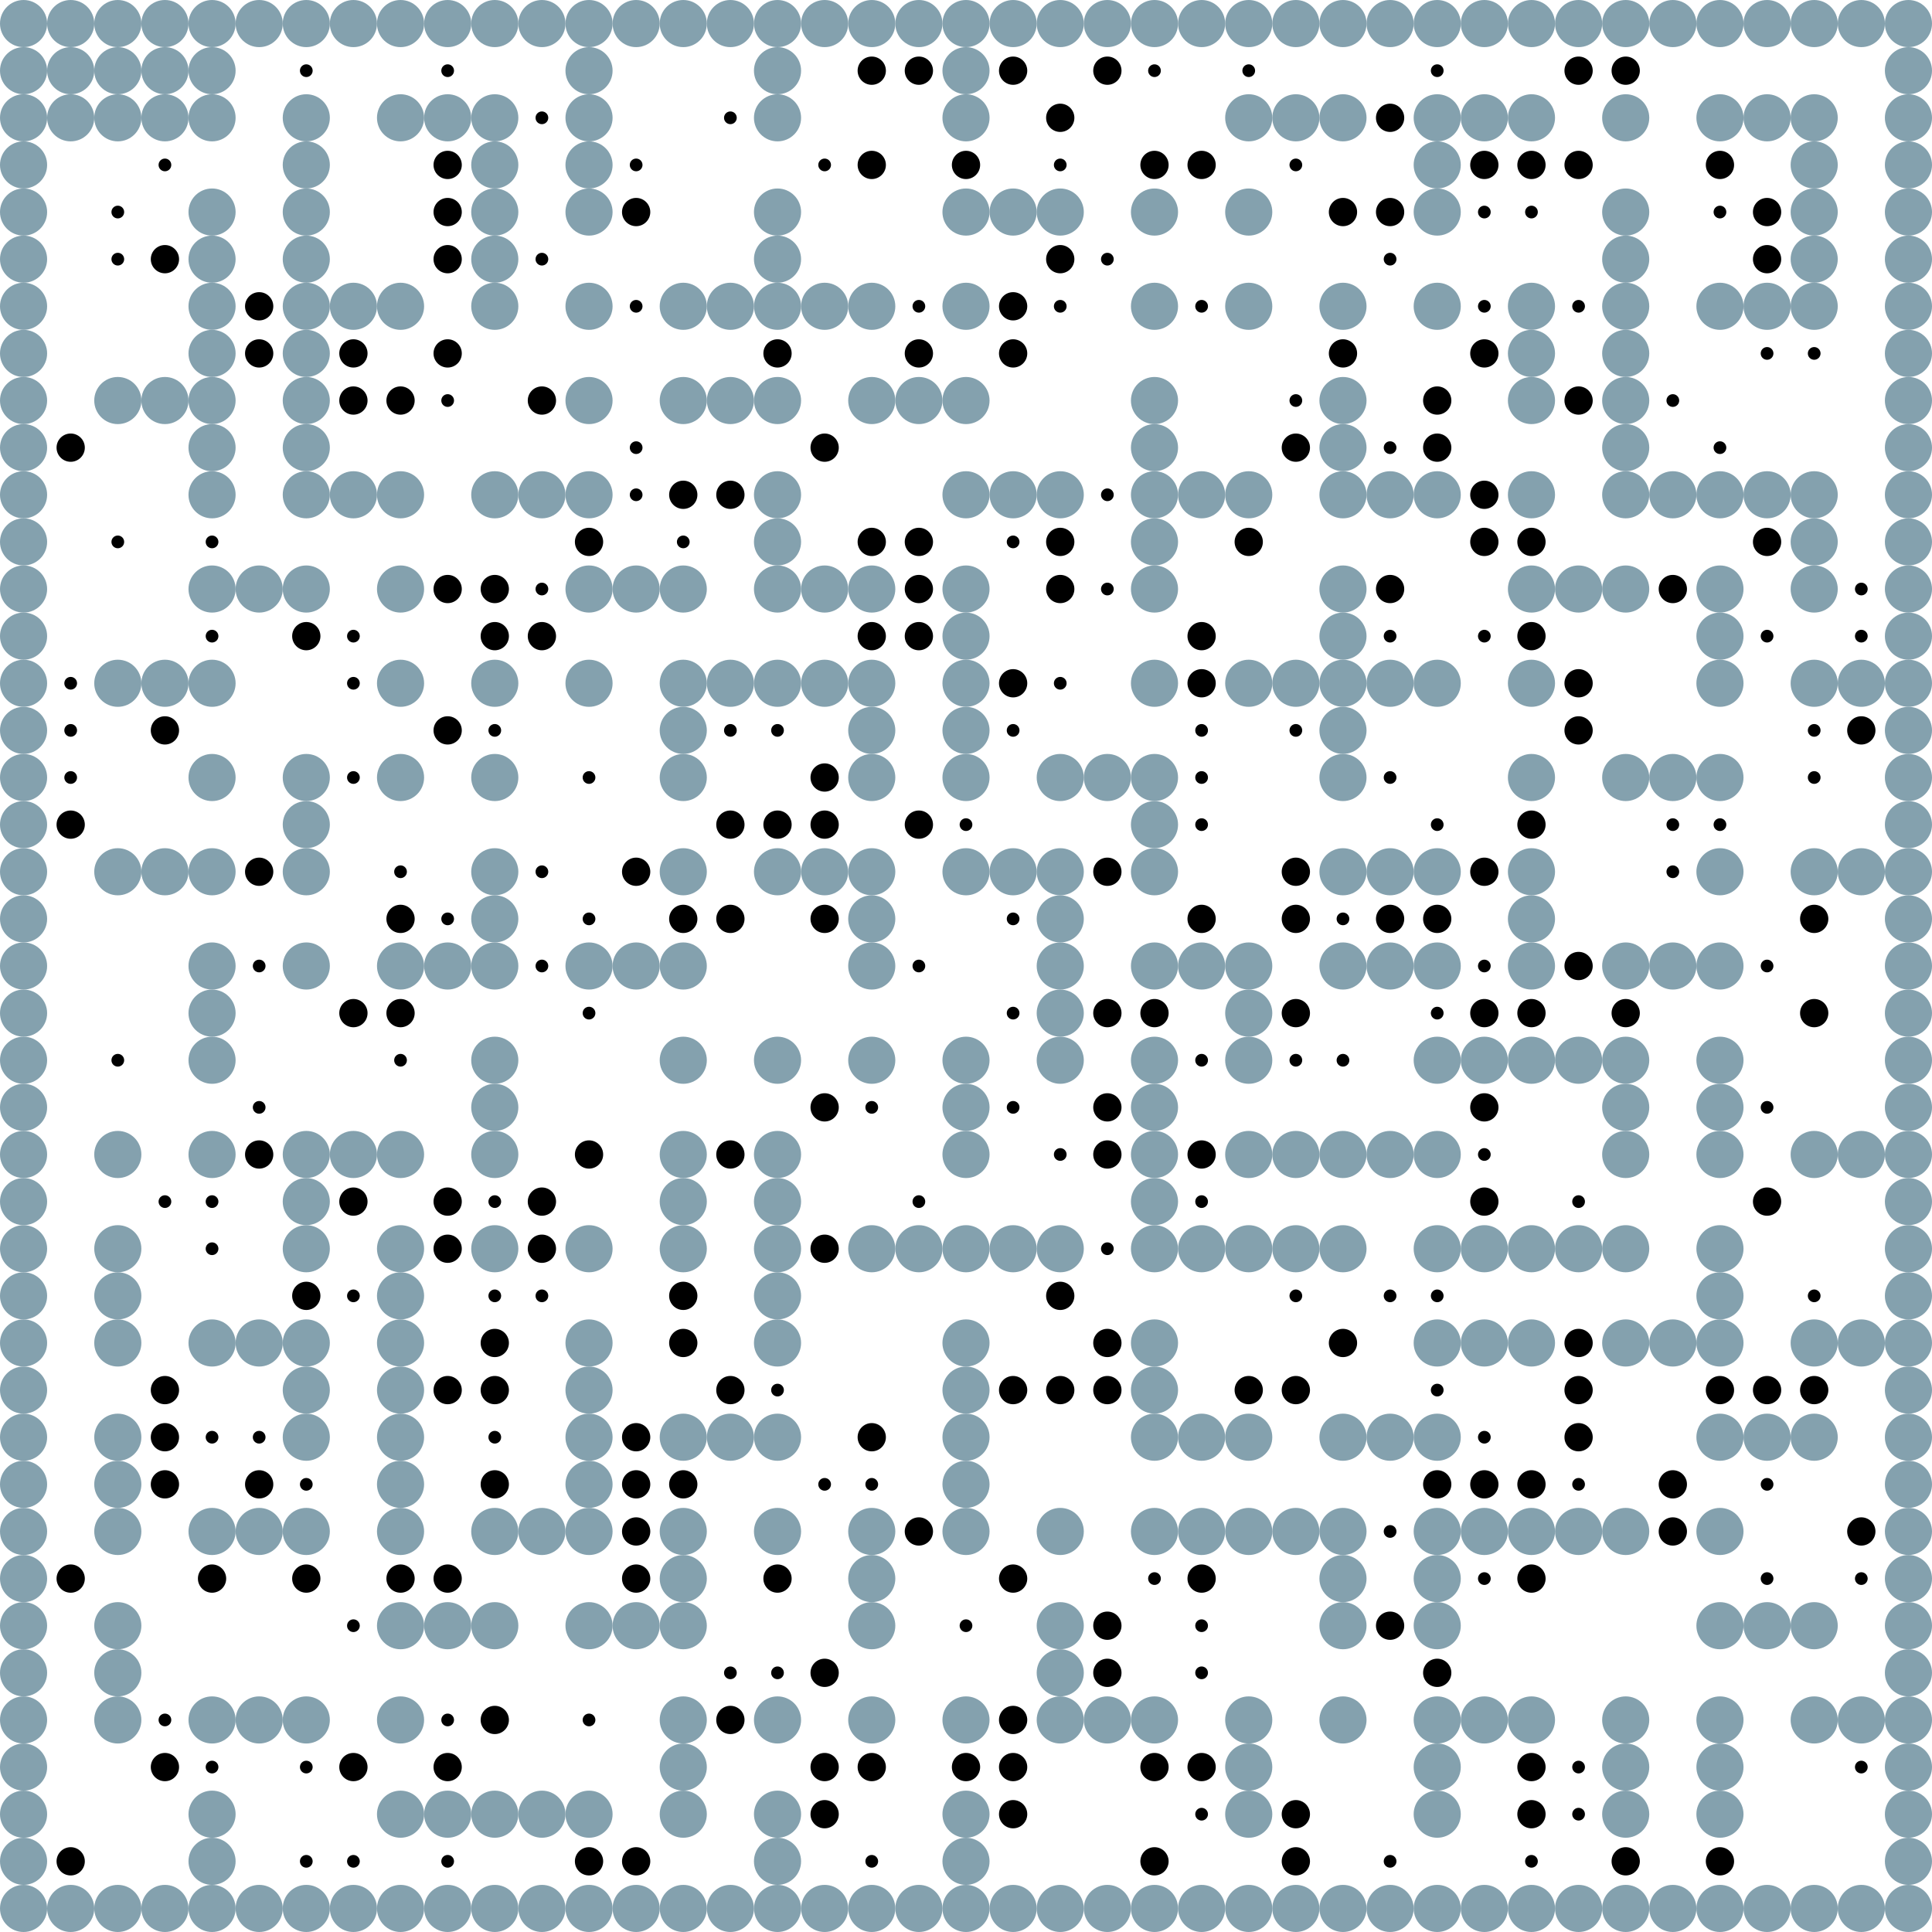 <?xml version="1.0" encoding="UTF-8"?>
<svg xmlns="http://www.w3.org/2000/svg" xmlns:xlink="http://www.w3.org/1999/xlink"
	width="512" height="512" viewBox="-2.05 -2.05 4.1 4.1">


<defs>
<style>
	.landmark {{ }}
	.agent {{ }}
	.goal {stroke: black; stroke-width: 0.003;}
</style>
</defs>


<circle class="landmark" cx="-2.000" cy="-2.000" r="0.05" fill="#84A1AE">  </circle>
<circle class="landmark" cx="-1.900" cy="-2.000" r="0.05" fill="#84A1AE">  </circle>
<circle class="landmark" cx="-1.800" cy="-2.000" r="0.05" fill="#84A1AE">  </circle>
<circle class="landmark" cx="-1.700" cy="-2.000" r="0.05" fill="#84A1AE">  </circle>
<circle class="landmark" cx="-1.600" cy="-2.000" r="0.05" fill="#84A1AE">  </circle>
<circle class="landmark" cx="-1.500" cy="-2.000" r="0.05" fill="#84A1AE">  </circle>
<circle class="landmark" cx="-1.400" cy="-2.000" r="0.05" fill="#84A1AE">  </circle>
<circle class="landmark" cx="-1.300" cy="-2.000" r="0.05" fill="#84A1AE">  </circle>
<circle class="landmark" cx="-1.200" cy="-2.000" r="0.05" fill="#84A1AE">  </circle>
<circle class="landmark" cx="-1.100" cy="-2.000" r="0.05" fill="#84A1AE">  </circle>
<circle class="landmark" cx="-1.000" cy="-2.000" r="0.05" fill="#84A1AE">  </circle>
<circle class="landmark" cx="-0.900" cy="-2.000" r="0.05" fill="#84A1AE">  </circle>
<circle class="landmark" cx="-0.800" cy="-2.000" r="0.05" fill="#84A1AE">  </circle>
<circle class="landmark" cx="-0.700" cy="-2.000" r="0.05" fill="#84A1AE">  </circle>
<circle class="landmark" cx="-0.600" cy="-2.000" r="0.05" fill="#84A1AE">  </circle>
<circle class="landmark" cx="-0.500" cy="-2.000" r="0.05" fill="#84A1AE">  </circle>
<circle class="landmark" cx="-0.400" cy="-2.000" r="0.05" fill="#84A1AE">  </circle>
<circle class="landmark" cx="-0.300" cy="-2.000" r="0.05" fill="#84A1AE">  </circle>
<circle class="landmark" cx="-0.200" cy="-2.000" r="0.05" fill="#84A1AE">  </circle>
<circle class="landmark" cx="-0.100" cy="-2.000" r="0.05" fill="#84A1AE">  </circle>
<circle class="landmark" cx="0.000" cy="-2.000" r="0.05" fill="#84A1AE">  </circle>
<circle class="landmark" cx="0.100" cy="-2.000" r="0.05" fill="#84A1AE">  </circle>
<circle class="landmark" cx="0.200" cy="-2.000" r="0.05" fill="#84A1AE">  </circle>
<circle class="landmark" cx="0.300" cy="-2.000" r="0.05" fill="#84A1AE">  </circle>
<circle class="landmark" cx="0.400" cy="-2.000" r="0.05" fill="#84A1AE">  </circle>
<circle class="landmark" cx="0.500" cy="-2.000" r="0.05" fill="#84A1AE">  </circle>
<circle class="landmark" cx="0.600" cy="-2.000" r="0.05" fill="#84A1AE">  </circle>
<circle class="landmark" cx="0.700" cy="-2.000" r="0.05" fill="#84A1AE">  </circle>
<circle class="landmark" cx="0.800" cy="-2.000" r="0.05" fill="#84A1AE">  </circle>
<circle class="landmark" cx="0.900" cy="-2.000" r="0.05" fill="#84A1AE">  </circle>
<circle class="landmark" cx="1.000" cy="-2.000" r="0.05" fill="#84A1AE">  </circle>
<circle class="landmark" cx="1.100" cy="-2.000" r="0.05" fill="#84A1AE">  </circle>
<circle class="landmark" cx="1.200" cy="-2.000" r="0.05" fill="#84A1AE">  </circle>
<circle class="landmark" cx="1.300" cy="-2.000" r="0.05" fill="#84A1AE">  </circle>
<circle class="landmark" cx="1.400" cy="-2.000" r="0.05" fill="#84A1AE">  </circle>
<circle class="landmark" cx="1.500" cy="-2.000" r="0.05" fill="#84A1AE">  </circle>
<circle class="landmark" cx="1.600" cy="-2.000" r="0.05" fill="#84A1AE">  </circle>
<circle class="landmark" cx="1.700" cy="-2.000" r="0.05" fill="#84A1AE">  </circle>
<circle class="landmark" cx="1.800" cy="-2.000" r="0.05" fill="#84A1AE">  </circle>
<circle class="landmark" cx="1.900" cy="-2.000" r="0.05" fill="#84A1AE">  </circle>
<circle class="landmark" cx="2.000" cy="-2.000" r="0.05" fill="#84A1AE">  </circle>
<circle class="landmark" cx="-2.000" cy="-1.900" r="0.05" fill="#84A1AE">  </circle>
<circle class="landmark" cx="-1.900" cy="-1.900" r="0.05" fill="#84A1AE">  </circle>
<circle class="landmark" cx="-1.800" cy="-1.900" r="0.05" fill="#84A1AE">  </circle>
<circle class="landmark" cx="-1.700" cy="-1.900" r="0.05" fill="#84A1AE">  </circle>
<circle class="landmark" cx="-1.600" cy="-1.900" r="0.05" fill="#84A1AE">  </circle>
<circle class="landmark" cx="-0.800" cy="-1.900" r="0.05" fill="#84A1AE">  </circle>
<circle class="landmark" cx="-0.400" cy="-1.900" r="0.05" fill="#84A1AE">  </circle>
<circle class="landmark" cx="0.000" cy="-1.900" r="0.05" fill="#84A1AE">  </circle>
<circle class="landmark" cx="2.000" cy="-1.900" r="0.05" fill="#84A1AE">  </circle>
<circle class="landmark" cx="-2.000" cy="-1.800" r="0.05" fill="#84A1AE">  </circle>
<circle class="landmark" cx="-1.900" cy="-1.800" r="0.05" fill="#84A1AE">  </circle>
<circle class="landmark" cx="-1.800" cy="-1.800" r="0.05" fill="#84A1AE">  </circle>
<circle class="landmark" cx="-1.700" cy="-1.800" r="0.05" fill="#84A1AE">  </circle>
<circle class="landmark" cx="-1.600" cy="-1.800" r="0.05" fill="#84A1AE">  </circle>
<circle class="landmark" cx="-1.400" cy="-1.800" r="0.05" fill="#84A1AE">  </circle>
<circle class="landmark" cx="-1.200" cy="-1.800" r="0.05" fill="#84A1AE">  </circle>
<circle class="landmark" cx="-1.100" cy="-1.800" r="0.05" fill="#84A1AE">  </circle>
<circle class="landmark" cx="-1.000" cy="-1.800" r="0.05" fill="#84A1AE">  </circle>
<circle class="landmark" cx="-0.800" cy="-1.800" r="0.05" fill="#84A1AE">  </circle>
<circle class="landmark" cx="-0.400" cy="-1.800" r="0.05" fill="#84A1AE">  </circle>
<circle class="landmark" cx="0.000" cy="-1.800" r="0.05" fill="#84A1AE">  </circle>
<circle class="landmark" cx="0.600" cy="-1.800" r="0.05" fill="#84A1AE">  </circle>
<circle class="landmark" cx="0.700" cy="-1.800" r="0.05" fill="#84A1AE">  </circle>
<circle class="landmark" cx="0.800" cy="-1.800" r="0.05" fill="#84A1AE">  </circle>
<circle class="landmark" cx="1.000" cy="-1.800" r="0.05" fill="#84A1AE">  </circle>
<circle class="landmark" cx="1.100" cy="-1.800" r="0.05" fill="#84A1AE">  </circle>
<circle class="landmark" cx="1.200" cy="-1.800" r="0.05" fill="#84A1AE">  </circle>
<circle class="landmark" cx="1.400" cy="-1.800" r="0.05" fill="#84A1AE">  </circle>
<circle class="landmark" cx="1.600" cy="-1.800" r="0.05" fill="#84A1AE">  </circle>
<circle class="landmark" cx="1.700" cy="-1.800" r="0.05" fill="#84A1AE">  </circle>
<circle class="landmark" cx="1.800" cy="-1.800" r="0.05" fill="#84A1AE">  </circle>
<circle class="landmark" cx="2.000" cy="-1.800" r="0.05" fill="#84A1AE">  </circle>
<circle class="landmark" cx="-2.000" cy="-1.700" r="0.05" fill="#84A1AE">  </circle>
<circle class="landmark" cx="-1.400" cy="-1.700" r="0.05" fill="#84A1AE">  </circle>
<circle class="landmark" cx="-1.000" cy="-1.700" r="0.05" fill="#84A1AE">  </circle>
<circle class="landmark" cx="-0.800" cy="-1.700" r="0.05" fill="#84A1AE">  </circle>
<circle class="landmark" cx="1.000" cy="-1.700" r="0.05" fill="#84A1AE">  </circle>
<circle class="landmark" cx="1.800" cy="-1.700" r="0.05" fill="#84A1AE">  </circle>
<circle class="landmark" cx="2.000" cy="-1.700" r="0.05" fill="#84A1AE">  </circle>
<circle class="landmark" cx="-2.000" cy="-1.600" r="0.05" fill="#84A1AE">  </circle>
<circle class="landmark" cx="-1.600" cy="-1.600" r="0.05" fill="#84A1AE">  </circle>
<circle class="landmark" cx="-1.400" cy="-1.600" r="0.05" fill="#84A1AE">  </circle>
<circle class="landmark" cx="-1.000" cy="-1.600" r="0.05" fill="#84A1AE">  </circle>
<circle class="landmark" cx="-0.800" cy="-1.600" r="0.05" fill="#84A1AE">  </circle>
<circle class="landmark" cx="-0.400" cy="-1.600" r="0.05" fill="#84A1AE">  </circle>
<circle class="landmark" cx="0.000" cy="-1.600" r="0.05" fill="#84A1AE">  </circle>
<circle class="landmark" cx="0.100" cy="-1.600" r="0.05" fill="#84A1AE">  </circle>
<circle class="landmark" cx="0.200" cy="-1.600" r="0.05" fill="#84A1AE">  </circle>
<circle class="landmark" cx="0.400" cy="-1.600" r="0.05" fill="#84A1AE">  </circle>
<circle class="landmark" cx="0.600" cy="-1.600" r="0.05" fill="#84A1AE">  </circle>
<circle class="landmark" cx="1.000" cy="-1.600" r="0.05" fill="#84A1AE">  </circle>
<circle class="landmark" cx="1.400" cy="-1.600" r="0.05" fill="#84A1AE">  </circle>
<circle class="landmark" cx="1.800" cy="-1.600" r="0.05" fill="#84A1AE">  </circle>
<circle class="landmark" cx="2.000" cy="-1.600" r="0.05" fill="#84A1AE">  </circle>
<circle class="landmark" cx="-2.000" cy="-1.500" r="0.05" fill="#84A1AE">  </circle>
<circle class="landmark" cx="-1.600" cy="-1.500" r="0.05" fill="#84A1AE">  </circle>
<circle class="landmark" cx="-1.400" cy="-1.500" r="0.05" fill="#84A1AE">  </circle>
<circle class="landmark" cx="-1.000" cy="-1.500" r="0.05" fill="#84A1AE">  </circle>
<circle class="landmark" cx="-0.400" cy="-1.500" r="0.05" fill="#84A1AE">  </circle>
<circle class="landmark" cx="1.400" cy="-1.500" r="0.05" fill="#84A1AE">  </circle>
<circle class="landmark" cx="1.800" cy="-1.500" r="0.05" fill="#84A1AE">  </circle>
<circle class="landmark" cx="2.000" cy="-1.500" r="0.05" fill="#84A1AE">  </circle>
<circle class="landmark" cx="-2.000" cy="-1.400" r="0.05" fill="#84A1AE">  </circle>
<circle class="landmark" cx="-1.600" cy="-1.400" r="0.05" fill="#84A1AE">  </circle>
<circle class="landmark" cx="-1.400" cy="-1.400" r="0.05" fill="#84A1AE">  </circle>
<circle class="landmark" cx="-1.300" cy="-1.400" r="0.05" fill="#84A1AE">  </circle>
<circle class="landmark" cx="-1.200" cy="-1.400" r="0.05" fill="#84A1AE">  </circle>
<circle class="landmark" cx="-1.000" cy="-1.400" r="0.05" fill="#84A1AE">  </circle>
<circle class="landmark" cx="-0.800" cy="-1.400" r="0.05" fill="#84A1AE">  </circle>
<circle class="landmark" cx="-0.600" cy="-1.400" r="0.05" fill="#84A1AE">  </circle>
<circle class="landmark" cx="-0.500" cy="-1.400" r="0.05" fill="#84A1AE">  </circle>
<circle class="landmark" cx="-0.400" cy="-1.400" r="0.05" fill="#84A1AE">  </circle>
<circle class="landmark" cx="-0.300" cy="-1.400" r="0.05" fill="#84A1AE">  </circle>
<circle class="landmark" cx="-0.200" cy="-1.400" r="0.05" fill="#84A1AE">  </circle>
<circle class="landmark" cx="0.000" cy="-1.400" r="0.05" fill="#84A1AE">  </circle>
<circle class="landmark" cx="0.400" cy="-1.400" r="0.05" fill="#84A1AE">  </circle>
<circle class="landmark" cx="0.600" cy="-1.400" r="0.05" fill="#84A1AE">  </circle>
<circle class="landmark" cx="0.800" cy="-1.400" r="0.05" fill="#84A1AE">  </circle>
<circle class="landmark" cx="1.000" cy="-1.400" r="0.05" fill="#84A1AE">  </circle>
<circle class="landmark" cx="1.200" cy="-1.400" r="0.05" fill="#84A1AE">  </circle>
<circle class="landmark" cx="1.400" cy="-1.400" r="0.05" fill="#84A1AE">  </circle>
<circle class="landmark" cx="1.600" cy="-1.400" r="0.05" fill="#84A1AE">  </circle>
<circle class="landmark" cx="1.700" cy="-1.400" r="0.05" fill="#84A1AE">  </circle>
<circle class="landmark" cx="1.800" cy="-1.400" r="0.05" fill="#84A1AE">  </circle>
<circle class="landmark" cx="2.000" cy="-1.400" r="0.05" fill="#84A1AE">  </circle>
<circle class="landmark" cx="-2.000" cy="-1.300" r="0.05" fill="#84A1AE">  </circle>
<circle class="landmark" cx="-1.600" cy="-1.300" r="0.05" fill="#84A1AE">  </circle>
<circle class="landmark" cx="-1.400" cy="-1.300" r="0.05" fill="#84A1AE">  </circle>
<circle class="landmark" cx="1.200" cy="-1.300" r="0.05" fill="#84A1AE">  </circle>
<circle class="landmark" cx="1.400" cy="-1.300" r="0.05" fill="#84A1AE">  </circle>
<circle class="landmark" cx="2.000" cy="-1.300" r="0.05" fill="#84A1AE">  </circle>
<circle class="landmark" cx="-2.000" cy="-1.200" r="0.05" fill="#84A1AE">  </circle>
<circle class="landmark" cx="-1.800" cy="-1.200" r="0.05" fill="#84A1AE">  </circle>
<circle class="landmark" cx="-1.700" cy="-1.200" r="0.05" fill="#84A1AE">  </circle>
<circle class="landmark" cx="-1.600" cy="-1.200" r="0.05" fill="#84A1AE">  </circle>
<circle class="landmark" cx="-1.400" cy="-1.200" r="0.05" fill="#84A1AE">  </circle>
<circle class="landmark" cx="-0.800" cy="-1.200" r="0.05" fill="#84A1AE">  </circle>
<circle class="landmark" cx="-0.600" cy="-1.200" r="0.05" fill="#84A1AE">  </circle>
<circle class="landmark" cx="-0.500" cy="-1.200" r="0.05" fill="#84A1AE">  </circle>
<circle class="landmark" cx="-0.400" cy="-1.200" r="0.05" fill="#84A1AE">  </circle>
<circle class="landmark" cx="-0.200" cy="-1.200" r="0.05" fill="#84A1AE">  </circle>
<circle class="landmark" cx="-0.100" cy="-1.200" r="0.05" fill="#84A1AE">  </circle>
<circle class="landmark" cx="0.000" cy="-1.200" r="0.05" fill="#84A1AE">  </circle>
<circle class="landmark" cx="0.400" cy="-1.200" r="0.05" fill="#84A1AE">  </circle>
<circle class="landmark" cx="0.800" cy="-1.200" r="0.05" fill="#84A1AE">  </circle>
<circle class="landmark" cx="1.200" cy="-1.200" r="0.05" fill="#84A1AE">  </circle>
<circle class="landmark" cx="1.400" cy="-1.200" r="0.05" fill="#84A1AE">  </circle>
<circle class="landmark" cx="2.000" cy="-1.200" r="0.05" fill="#84A1AE">  </circle>
<circle class="landmark" cx="-2.000" cy="-1.100" r="0.05" fill="#84A1AE">  </circle>
<circle class="landmark" cx="-1.600" cy="-1.100" r="0.05" fill="#84A1AE">  </circle>
<circle class="landmark" cx="-1.400" cy="-1.100" r="0.05" fill="#84A1AE">  </circle>
<circle class="landmark" cx="0.400" cy="-1.100" r="0.05" fill="#84A1AE">  </circle>
<circle class="landmark" cx="0.800" cy="-1.100" r="0.05" fill="#84A1AE">  </circle>
<circle class="landmark" cx="1.400" cy="-1.100" r="0.05" fill="#84A1AE">  </circle>
<circle class="landmark" cx="2.000" cy="-1.100" r="0.05" fill="#84A1AE">  </circle>
<circle class="landmark" cx="-2.000" cy="-1.000" r="0.05" fill="#84A1AE">  </circle>
<circle class="landmark" cx="-1.600" cy="-1.000" r="0.05" fill="#84A1AE">  </circle>
<circle class="landmark" cx="-1.400" cy="-1.000" r="0.05" fill="#84A1AE">  </circle>
<circle class="landmark" cx="-1.300" cy="-1.000" r="0.05" fill="#84A1AE">  </circle>
<circle class="landmark" cx="-1.200" cy="-1.000" r="0.05" fill="#84A1AE">  </circle>
<circle class="landmark" cx="-1.000" cy="-1.000" r="0.05" fill="#84A1AE">  </circle>
<circle class="landmark" cx="-0.900" cy="-1.000" r="0.05" fill="#84A1AE">  </circle>
<circle class="landmark" cx="-0.800" cy="-1.000" r="0.05" fill="#84A1AE">  </circle>
<circle class="landmark" cx="-0.400" cy="-1.000" r="0.05" fill="#84A1AE">  </circle>
<circle class="landmark" cx="0.000" cy="-1.000" r="0.05" fill="#84A1AE">  </circle>
<circle class="landmark" cx="0.100" cy="-1.000" r="0.05" fill="#84A1AE">  </circle>
<circle class="landmark" cx="0.200" cy="-1.000" r="0.05" fill="#84A1AE">  </circle>
<circle class="landmark" cx="0.400" cy="-1.000" r="0.05" fill="#84A1AE">  </circle>
<circle class="landmark" cx="0.500" cy="-1.000" r="0.05" fill="#84A1AE">  </circle>
<circle class="landmark" cx="0.600" cy="-1.000" r="0.05" fill="#84A1AE">  </circle>
<circle class="landmark" cx="0.800" cy="-1.000" r="0.05" fill="#84A1AE">  </circle>
<circle class="landmark" cx="0.900" cy="-1.000" r="0.05" fill="#84A1AE">  </circle>
<circle class="landmark" cx="1.000" cy="-1.000" r="0.05" fill="#84A1AE">  </circle>
<circle class="landmark" cx="1.200" cy="-1.000" r="0.05" fill="#84A1AE">  </circle>
<circle class="landmark" cx="1.400" cy="-1.000" r="0.05" fill="#84A1AE">  </circle>
<circle class="landmark" cx="1.500" cy="-1.000" r="0.05" fill="#84A1AE">  </circle>
<circle class="landmark" cx="1.600" cy="-1.000" r="0.05" fill="#84A1AE">  </circle>
<circle class="landmark" cx="1.700" cy="-1.000" r="0.05" fill="#84A1AE">  </circle>
<circle class="landmark" cx="1.800" cy="-1.000" r="0.05" fill="#84A1AE">  </circle>
<circle class="landmark" cx="2.000" cy="-1.000" r="0.05" fill="#84A1AE">  </circle>
<circle class="landmark" cx="-2.000" cy="-0.900" r="0.05" fill="#84A1AE">  </circle>
<circle class="landmark" cx="-0.400" cy="-0.900" r="0.05" fill="#84A1AE">  </circle>
<circle class="landmark" cx="0.400" cy="-0.900" r="0.05" fill="#84A1AE">  </circle>
<circle class="landmark" cx="1.800" cy="-0.900" r="0.05" fill="#84A1AE">  </circle>
<circle class="landmark" cx="2.000" cy="-0.900" r="0.05" fill="#84A1AE">  </circle>
<circle class="landmark" cx="-2.000" cy="-0.800" r="0.05" fill="#84A1AE">  </circle>
<circle class="landmark" cx="-1.600" cy="-0.800" r="0.05" fill="#84A1AE">  </circle>
<circle class="landmark" cx="-1.500" cy="-0.800" r="0.05" fill="#84A1AE">  </circle>
<circle class="landmark" cx="-1.400" cy="-0.800" r="0.05" fill="#84A1AE">  </circle>
<circle class="landmark" cx="-1.200" cy="-0.800" r="0.05" fill="#84A1AE">  </circle>
<circle class="landmark" cx="-0.800" cy="-0.800" r="0.05" fill="#84A1AE">  </circle>
<circle class="landmark" cx="-0.700" cy="-0.800" r="0.05" fill="#84A1AE">  </circle>
<circle class="landmark" cx="-0.600" cy="-0.800" r="0.05" fill="#84A1AE">  </circle>
<circle class="landmark" cx="-0.400" cy="-0.800" r="0.05" fill="#84A1AE">  </circle>
<circle class="landmark" cx="-0.300" cy="-0.800" r="0.05" fill="#84A1AE">  </circle>
<circle class="landmark" cx="-0.200" cy="-0.800" r="0.05" fill="#84A1AE">  </circle>
<circle class="landmark" cx="0.000" cy="-0.800" r="0.05" fill="#84A1AE">  </circle>
<circle class="landmark" cx="0.400" cy="-0.800" r="0.05" fill="#84A1AE">  </circle>
<circle class="landmark" cx="0.800" cy="-0.800" r="0.05" fill="#84A1AE">  </circle>
<circle class="landmark" cx="1.200" cy="-0.800" r="0.05" fill="#84A1AE">  </circle>
<circle class="landmark" cx="1.300" cy="-0.800" r="0.05" fill="#84A1AE">  </circle>
<circle class="landmark" cx="1.400" cy="-0.800" r="0.05" fill="#84A1AE">  </circle>
<circle class="landmark" cx="1.600" cy="-0.800" r="0.05" fill="#84A1AE">  </circle>
<circle class="landmark" cx="1.800" cy="-0.800" r="0.05" fill="#84A1AE">  </circle>
<circle class="landmark" cx="2.000" cy="-0.800" r="0.05" fill="#84A1AE">  </circle>
<circle class="landmark" cx="-2.000" cy="-0.700" r="0.05" fill="#84A1AE">  </circle>
<circle class="landmark" cx="0.000" cy="-0.700" r="0.05" fill="#84A1AE">  </circle>
<circle class="landmark" cx="0.800" cy="-0.700" r="0.05" fill="#84A1AE">  </circle>
<circle class="landmark" cx="1.600" cy="-0.700" r="0.05" fill="#84A1AE">  </circle>
<circle class="landmark" cx="2.000" cy="-0.700" r="0.05" fill="#84A1AE">  </circle>
<circle class="landmark" cx="-2.000" cy="-0.600" r="0.05" fill="#84A1AE">  </circle>
<circle class="landmark" cx="-1.800" cy="-0.600" r="0.05" fill="#84A1AE">  </circle>
<circle class="landmark" cx="-1.700" cy="-0.600" r="0.05" fill="#84A1AE">  </circle>
<circle class="landmark" cx="-1.600" cy="-0.600" r="0.05" fill="#84A1AE">  </circle>
<circle class="landmark" cx="-1.200" cy="-0.600" r="0.05" fill="#84A1AE">  </circle>
<circle class="landmark" cx="-1.000" cy="-0.600" r="0.05" fill="#84A1AE">  </circle>
<circle class="landmark" cx="-0.800" cy="-0.600" r="0.05" fill="#84A1AE">  </circle>
<circle class="landmark" cx="-0.600" cy="-0.600" r="0.05" fill="#84A1AE">  </circle>
<circle class="landmark" cx="-0.500" cy="-0.600" r="0.05" fill="#84A1AE">  </circle>
<circle class="landmark" cx="-0.400" cy="-0.600" r="0.05" fill="#84A1AE">  </circle>
<circle class="landmark" cx="-0.300" cy="-0.600" r="0.05" fill="#84A1AE">  </circle>
<circle class="landmark" cx="-0.200" cy="-0.600" r="0.05" fill="#84A1AE">  </circle>
<circle class="landmark" cx="0.000" cy="-0.600" r="0.05" fill="#84A1AE">  </circle>
<circle class="landmark" cx="0.400" cy="-0.600" r="0.05" fill="#84A1AE">  </circle>
<circle class="landmark" cx="0.600" cy="-0.600" r="0.05" fill="#84A1AE">  </circle>
<circle class="landmark" cx="0.700" cy="-0.600" r="0.05" fill="#84A1AE">  </circle>
<circle class="landmark" cx="0.800" cy="-0.600" r="0.05" fill="#84A1AE">  </circle>
<circle class="landmark" cx="0.900" cy="-0.600" r="0.05" fill="#84A1AE">  </circle>
<circle class="landmark" cx="1.000" cy="-0.600" r="0.05" fill="#84A1AE">  </circle>
<circle class="landmark" cx="1.200" cy="-0.600" r="0.05" fill="#84A1AE">  </circle>
<circle class="landmark" cx="1.600" cy="-0.600" r="0.05" fill="#84A1AE">  </circle>
<circle class="landmark" cx="1.800" cy="-0.600" r="0.05" fill="#84A1AE">  </circle>
<circle class="landmark" cx="1.900" cy="-0.600" r="0.05" fill="#84A1AE">  </circle>
<circle class="landmark" cx="2.000" cy="-0.600" r="0.05" fill="#84A1AE">  </circle>
<circle class="landmark" cx="-2.000" cy="-0.500" r="0.05" fill="#84A1AE">  </circle>
<circle class="landmark" cx="-0.600" cy="-0.500" r="0.05" fill="#84A1AE">  </circle>
<circle class="landmark" cx="-0.200" cy="-0.500" r="0.05" fill="#84A1AE">  </circle>
<circle class="landmark" cx="0.000" cy="-0.500" r="0.05" fill="#84A1AE">  </circle>
<circle class="landmark" cx="0.800" cy="-0.500" r="0.05" fill="#84A1AE">  </circle>
<circle class="landmark" cx="2.000" cy="-0.500" r="0.05" fill="#84A1AE">  </circle>
<circle class="landmark" cx="-2.000" cy="-0.400" r="0.05" fill="#84A1AE">  </circle>
<circle class="landmark" cx="-1.600" cy="-0.400" r="0.05" fill="#84A1AE">  </circle>
<circle class="landmark" cx="-1.400" cy="-0.400" r="0.05" fill="#84A1AE">  </circle>
<circle class="landmark" cx="-1.200" cy="-0.400" r="0.05" fill="#84A1AE">  </circle>
<circle class="landmark" cx="-1.000" cy="-0.400" r="0.05" fill="#84A1AE">  </circle>
<circle class="landmark" cx="-0.600" cy="-0.400" r="0.05" fill="#84A1AE">  </circle>
<circle class="landmark" cx="-0.200" cy="-0.400" r="0.05" fill="#84A1AE">  </circle>
<circle class="landmark" cx="0.000" cy="-0.400" r="0.05" fill="#84A1AE">  </circle>
<circle class="landmark" cx="0.200" cy="-0.400" r="0.05" fill="#84A1AE">  </circle>
<circle class="landmark" cx="0.300" cy="-0.400" r="0.05" fill="#84A1AE">  </circle>
<circle class="landmark" cx="0.400" cy="-0.400" r="0.05" fill="#84A1AE">  </circle>
<circle class="landmark" cx="0.800" cy="-0.400" r="0.05" fill="#84A1AE">  </circle>
<circle class="landmark" cx="1.200" cy="-0.400" r="0.05" fill="#84A1AE">  </circle>
<circle class="landmark" cx="1.400" cy="-0.400" r="0.05" fill="#84A1AE">  </circle>
<circle class="landmark" cx="1.500" cy="-0.400" r="0.05" fill="#84A1AE">  </circle>
<circle class="landmark" cx="1.600" cy="-0.400" r="0.05" fill="#84A1AE">  </circle>
<circle class="landmark" cx="2.000" cy="-0.400" r="0.05" fill="#84A1AE">  </circle>
<circle class="landmark" cx="-2.000" cy="-0.300" r="0.05" fill="#84A1AE">  </circle>
<circle class="landmark" cx="-1.400" cy="-0.300" r="0.05" fill="#84A1AE">  </circle>
<circle class="landmark" cx="0.400" cy="-0.300" r="0.05" fill="#84A1AE">  </circle>
<circle class="landmark" cx="2.000" cy="-0.300" r="0.05" fill="#84A1AE">  </circle>
<circle class="landmark" cx="-2.000" cy="-0.200" r="0.05" fill="#84A1AE">  </circle>
<circle class="landmark" cx="-1.800" cy="-0.200" r="0.05" fill="#84A1AE">  </circle>
<circle class="landmark" cx="-1.700" cy="-0.200" r="0.05" fill="#84A1AE">  </circle>
<circle class="landmark" cx="-1.600" cy="-0.200" r="0.05" fill="#84A1AE">  </circle>
<circle class="landmark" cx="-1.400" cy="-0.200" r="0.05" fill="#84A1AE">  </circle>
<circle class="landmark" cx="-1.000" cy="-0.200" r="0.05" fill="#84A1AE">  </circle>
<circle class="landmark" cx="-0.600" cy="-0.200" r="0.05" fill="#84A1AE">  </circle>
<circle class="landmark" cx="-0.400" cy="-0.200" r="0.05" fill="#84A1AE">  </circle>
<circle class="landmark" cx="-0.300" cy="-0.200" r="0.05" fill="#84A1AE">  </circle>
<circle class="landmark" cx="-0.200" cy="-0.200" r="0.05" fill="#84A1AE">  </circle>
<circle class="landmark" cx="0.000" cy="-0.200" r="0.05" fill="#84A1AE">  </circle>
<circle class="landmark" cx="0.100" cy="-0.200" r="0.05" fill="#84A1AE">  </circle>
<circle class="landmark" cx="0.200" cy="-0.200" r="0.05" fill="#84A1AE">  </circle>
<circle class="landmark" cx="0.400" cy="-0.200" r="0.05" fill="#84A1AE">  </circle>
<circle class="landmark" cx="0.800" cy="-0.200" r="0.05" fill="#84A1AE">  </circle>
<circle class="landmark" cx="0.900" cy="-0.200" r="0.05" fill="#84A1AE">  </circle>
<circle class="landmark" cx="1.000" cy="-0.200" r="0.05" fill="#84A1AE">  </circle>
<circle class="landmark" cx="1.200" cy="-0.200" r="0.05" fill="#84A1AE">  </circle>
<circle class="landmark" cx="1.600" cy="-0.200" r="0.05" fill="#84A1AE">  </circle>
<circle class="landmark" cx="1.800" cy="-0.200" r="0.05" fill="#84A1AE">  </circle>
<circle class="landmark" cx="1.900" cy="-0.200" r="0.05" fill="#84A1AE">  </circle>
<circle class="landmark" cx="2.000" cy="-0.200" r="0.05" fill="#84A1AE">  </circle>
<circle class="landmark" cx="-2.000" cy="-0.100" r="0.05" fill="#84A1AE">  </circle>
<circle class="landmark" cx="-1.000" cy="-0.100" r="0.05" fill="#84A1AE">  </circle>
<circle class="landmark" cx="-0.200" cy="-0.100" r="0.05" fill="#84A1AE">  </circle>
<circle class="landmark" cx="0.200" cy="-0.100" r="0.05" fill="#84A1AE">  </circle>
<circle class="landmark" cx="1.200" cy="-0.100" r="0.05" fill="#84A1AE">  </circle>
<circle class="landmark" cx="2.000" cy="-0.100" r="0.05" fill="#84A1AE">  </circle>
<circle class="landmark" cx="-2.000" cy="0.000" r="0.05" fill="#84A1AE">  </circle>
<circle class="landmark" cx="-1.600" cy="0.000" r="0.05" fill="#84A1AE">  </circle>
<circle class="landmark" cx="-1.400" cy="0.000" r="0.05" fill="#84A1AE">  </circle>
<circle class="landmark" cx="-1.200" cy="0.000" r="0.05" fill="#84A1AE">  </circle>
<circle class="landmark" cx="-1.100" cy="0.000" r="0.05" fill="#84A1AE">  </circle>
<circle class="landmark" cx="-1.000" cy="0.000" r="0.05" fill="#84A1AE">  </circle>
<circle class="landmark" cx="-0.800" cy="0.000" r="0.05" fill="#84A1AE">  </circle>
<circle class="landmark" cx="-0.700" cy="0.000" r="0.05" fill="#84A1AE">  </circle>
<circle class="landmark" cx="-0.600" cy="0.000" r="0.05" fill="#84A1AE">  </circle>
<circle class="landmark" cx="-0.200" cy="0.000" r="0.05" fill="#84A1AE">  </circle>
<circle class="landmark" cx="0.200" cy="0.000" r="0.05" fill="#84A1AE">  </circle>
<circle class="landmark" cx="0.400" cy="0.000" r="0.05" fill="#84A1AE">  </circle>
<circle class="landmark" cx="0.500" cy="0.000" r="0.05" fill="#84A1AE">  </circle>
<circle class="landmark" cx="0.600" cy="0.000" r="0.05" fill="#84A1AE">  </circle>
<circle class="landmark" cx="0.800" cy="0.000" r="0.05" fill="#84A1AE">  </circle>
<circle class="landmark" cx="0.900" cy="0.000" r="0.05" fill="#84A1AE">  </circle>
<circle class="landmark" cx="1.000" cy="0.000" r="0.05" fill="#84A1AE">  </circle>
<circle class="landmark" cx="1.200" cy="0.000" r="0.05" fill="#84A1AE">  </circle>
<circle class="landmark" cx="1.400" cy="0.000" r="0.05" fill="#84A1AE">  </circle>
<circle class="landmark" cx="1.500" cy="0.000" r="0.05" fill="#84A1AE">  </circle>
<circle class="landmark" cx="1.600" cy="0.000" r="0.05" fill="#84A1AE">  </circle>
<circle class="landmark" cx="2.000" cy="0.000" r="0.05" fill="#84A1AE">  </circle>
<circle class="landmark" cx="-2.000" cy="0.100" r="0.05" fill="#84A1AE">  </circle>
<circle class="landmark" cx="-1.600" cy="0.100" r="0.05" fill="#84A1AE">  </circle>
<circle class="landmark" cx="0.200" cy="0.100" r="0.05" fill="#84A1AE">  </circle>
<circle class="landmark" cx="0.600" cy="0.100" r="0.05" fill="#84A1AE">  </circle>
<circle class="landmark" cx="2.000" cy="0.100" r="0.05" fill="#84A1AE">  </circle>
<circle class="landmark" cx="-2.000" cy="0.200" r="0.05" fill="#84A1AE">  </circle>
<circle class="landmark" cx="-1.600" cy="0.200" r="0.05" fill="#84A1AE">  </circle>
<circle class="landmark" cx="-1.000" cy="0.200" r="0.05" fill="#84A1AE">  </circle>
<circle class="landmark" cx="-0.600" cy="0.200" r="0.05" fill="#84A1AE">  </circle>
<circle class="landmark" cx="-0.400" cy="0.200" r="0.05" fill="#84A1AE">  </circle>
<circle class="landmark" cx="-0.200" cy="0.200" r="0.05" fill="#84A1AE">  </circle>
<circle class="landmark" cx="0.000" cy="0.200" r="0.05" fill="#84A1AE">  </circle>
<circle class="landmark" cx="0.200" cy="0.200" r="0.05" fill="#84A1AE">  </circle>
<circle class="landmark" cx="0.400" cy="0.200" r="0.05" fill="#84A1AE">  </circle>
<circle class="landmark" cx="0.600" cy="0.200" r="0.05" fill="#84A1AE">  </circle>
<circle class="landmark" cx="1.000" cy="0.200" r="0.05" fill="#84A1AE">  </circle>
<circle class="landmark" cx="1.100" cy="0.200" r="0.05" fill="#84A1AE">  </circle>
<circle class="landmark" cx="1.200" cy="0.200" r="0.05" fill="#84A1AE">  </circle>
<circle class="landmark" cx="1.300" cy="0.200" r="0.05" fill="#84A1AE">  </circle>
<circle class="landmark" cx="1.400" cy="0.200" r="0.05" fill="#84A1AE">  </circle>
<circle class="landmark" cx="1.600" cy="0.200" r="0.05" fill="#84A1AE">  </circle>
<circle class="landmark" cx="2.000" cy="0.200" r="0.05" fill="#84A1AE">  </circle>
<circle class="landmark" cx="-2.000" cy="0.300" r="0.05" fill="#84A1AE">  </circle>
<circle class="landmark" cx="-1.000" cy="0.300" r="0.05" fill="#84A1AE">  </circle>
<circle class="landmark" cx="0.000" cy="0.300" r="0.05" fill="#84A1AE">  </circle>
<circle class="landmark" cx="0.400" cy="0.300" r="0.05" fill="#84A1AE">  </circle>
<circle class="landmark" cx="1.400" cy="0.300" r="0.05" fill="#84A1AE">  </circle>
<circle class="landmark" cx="1.600" cy="0.300" r="0.05" fill="#84A1AE">  </circle>
<circle class="landmark" cx="2.000" cy="0.300" r="0.05" fill="#84A1AE">  </circle>
<circle class="landmark" cx="-2.000" cy="0.400" r="0.05" fill="#84A1AE">  </circle>
<circle class="landmark" cx="-1.800" cy="0.400" r="0.05" fill="#84A1AE">  </circle>
<circle class="landmark" cx="-1.600" cy="0.400" r="0.05" fill="#84A1AE">  </circle>
<circle class="landmark" cx="-1.400" cy="0.400" r="0.05" fill="#84A1AE">  </circle>
<circle class="landmark" cx="-1.300" cy="0.400" r="0.05" fill="#84A1AE">  </circle>
<circle class="landmark" cx="-1.200" cy="0.400" r="0.05" fill="#84A1AE">  </circle>
<circle class="landmark" cx="-1.000" cy="0.400" r="0.05" fill="#84A1AE">  </circle>
<circle class="landmark" cx="-0.600" cy="0.400" r="0.05" fill="#84A1AE">  </circle>
<circle class="landmark" cx="-0.400" cy="0.400" r="0.05" fill="#84A1AE">  </circle>
<circle class="landmark" cx="0.000" cy="0.400" r="0.05" fill="#84A1AE">  </circle>
<circle class="landmark" cx="0.400" cy="0.400" r="0.05" fill="#84A1AE">  </circle>
<circle class="landmark" cx="0.600" cy="0.400" r="0.05" fill="#84A1AE">  </circle>
<circle class="landmark" cx="0.700" cy="0.400" r="0.05" fill="#84A1AE">  </circle>
<circle class="landmark" cx="0.800" cy="0.400" r="0.05" fill="#84A1AE">  </circle>
<circle class="landmark" cx="0.900" cy="0.400" r="0.05" fill="#84A1AE">  </circle>
<circle class="landmark" cx="1.000" cy="0.400" r="0.05" fill="#84A1AE">  </circle>
<circle class="landmark" cx="1.400" cy="0.400" r="0.05" fill="#84A1AE">  </circle>
<circle class="landmark" cx="1.600" cy="0.400" r="0.05" fill="#84A1AE">  </circle>
<circle class="landmark" cx="1.800" cy="0.400" r="0.05" fill="#84A1AE">  </circle>
<circle class="landmark" cx="1.900" cy="0.400" r="0.05" fill="#84A1AE">  </circle>
<circle class="landmark" cx="2.000" cy="0.400" r="0.05" fill="#84A1AE">  </circle>
<circle class="landmark" cx="-2.000" cy="0.500" r="0.05" fill="#84A1AE">  </circle>
<circle class="landmark" cx="-1.400" cy="0.500" r="0.05" fill="#84A1AE">  </circle>
<circle class="landmark" cx="-0.600" cy="0.500" r="0.05" fill="#84A1AE">  </circle>
<circle class="landmark" cx="-0.400" cy="0.500" r="0.05" fill="#84A1AE">  </circle>
<circle class="landmark" cx="0.400" cy="0.500" r="0.05" fill="#84A1AE">  </circle>
<circle class="landmark" cx="2.000" cy="0.500" r="0.05" fill="#84A1AE">  </circle>
<circle class="landmark" cx="-2.000" cy="0.600" r="0.05" fill="#84A1AE">  </circle>
<circle class="landmark" cx="-1.800" cy="0.600" r="0.05" fill="#84A1AE">  </circle>
<circle class="landmark" cx="-1.400" cy="0.600" r="0.05" fill="#84A1AE">  </circle>
<circle class="landmark" cx="-1.200" cy="0.600" r="0.05" fill="#84A1AE">  </circle>
<circle class="landmark" cx="-1.000" cy="0.600" r="0.05" fill="#84A1AE">  </circle>
<circle class="landmark" cx="-0.800" cy="0.600" r="0.05" fill="#84A1AE">  </circle>
<circle class="landmark" cx="-0.600" cy="0.600" r="0.05" fill="#84A1AE">  </circle>
<circle class="landmark" cx="-0.400" cy="0.600" r="0.05" fill="#84A1AE">  </circle>
<circle class="landmark" cx="-0.200" cy="0.600" r="0.05" fill="#84A1AE">  </circle>
<circle class="landmark" cx="-0.100" cy="0.600" r="0.05" fill="#84A1AE">  </circle>
<circle class="landmark" cx="0.000" cy="0.600" r="0.05" fill="#84A1AE">  </circle>
<circle class="landmark" cx="0.100" cy="0.600" r="0.05" fill="#84A1AE">  </circle>
<circle class="landmark" cx="0.200" cy="0.600" r="0.05" fill="#84A1AE">  </circle>
<circle class="landmark" cx="0.400" cy="0.600" r="0.05" fill="#84A1AE">  </circle>
<circle class="landmark" cx="0.500" cy="0.600" r="0.05" fill="#84A1AE">  </circle>
<circle class="landmark" cx="0.600" cy="0.600" r="0.05" fill="#84A1AE">  </circle>
<circle class="landmark" cx="0.700" cy="0.600" r="0.05" fill="#84A1AE">  </circle>
<circle class="landmark" cx="0.800" cy="0.600" r="0.05" fill="#84A1AE">  </circle>
<circle class="landmark" cx="1.000" cy="0.600" r="0.05" fill="#84A1AE">  </circle>
<circle class="landmark" cx="1.100" cy="0.600" r="0.05" fill="#84A1AE">  </circle>
<circle class="landmark" cx="1.200" cy="0.600" r="0.05" fill="#84A1AE">  </circle>
<circle class="landmark" cx="1.300" cy="0.600" r="0.05" fill="#84A1AE">  </circle>
<circle class="landmark" cx="1.400" cy="0.600" r="0.05" fill="#84A1AE">  </circle>
<circle class="landmark" cx="1.600" cy="0.600" r="0.05" fill="#84A1AE">  </circle>
<circle class="landmark" cx="2.000" cy="0.600" r="0.05" fill="#84A1AE">  </circle>
<circle class="landmark" cx="-2.000" cy="0.700" r="0.05" fill="#84A1AE">  </circle>
<circle class="landmark" cx="-1.800" cy="0.700" r="0.05" fill="#84A1AE">  </circle>
<circle class="landmark" cx="-1.200" cy="0.700" r="0.05" fill="#84A1AE">  </circle>
<circle class="landmark" cx="-0.400" cy="0.700" r="0.05" fill="#84A1AE">  </circle>
<circle class="landmark" cx="1.600" cy="0.700" r="0.05" fill="#84A1AE">  </circle>
<circle class="landmark" cx="2.000" cy="0.700" r="0.05" fill="#84A1AE">  </circle>
<circle class="landmark" cx="-2.000" cy="0.800" r="0.05" fill="#84A1AE">  </circle>
<circle class="landmark" cx="-1.800" cy="0.800" r="0.05" fill="#84A1AE">  </circle>
<circle class="landmark" cx="-1.600" cy="0.800" r="0.05" fill="#84A1AE">  </circle>
<circle class="landmark" cx="-1.500" cy="0.800" r="0.05" fill="#84A1AE">  </circle>
<circle class="landmark" cx="-1.400" cy="0.800" r="0.05" fill="#84A1AE">  </circle>
<circle class="landmark" cx="-1.200" cy="0.800" r="0.05" fill="#84A1AE">  </circle>
<circle class="landmark" cx="-0.800" cy="0.800" r="0.05" fill="#84A1AE">  </circle>
<circle class="landmark" cx="-0.400" cy="0.800" r="0.05" fill="#84A1AE">  </circle>
<circle class="landmark" cx="0.000" cy="0.800" r="0.05" fill="#84A1AE">  </circle>
<circle class="landmark" cx="0.400" cy="0.800" r="0.05" fill="#84A1AE">  </circle>
<circle class="landmark" cx="1.000" cy="0.800" r="0.05" fill="#84A1AE">  </circle>
<circle class="landmark" cx="1.100" cy="0.800" r="0.05" fill="#84A1AE">  </circle>
<circle class="landmark" cx="1.200" cy="0.800" r="0.05" fill="#84A1AE">  </circle>
<circle class="landmark" cx="1.400" cy="0.800" r="0.05" fill="#84A1AE">  </circle>
<circle class="landmark" cx="1.500" cy="0.800" r="0.05" fill="#84A1AE">  </circle>
<circle class="landmark" cx="1.600" cy="0.800" r="0.05" fill="#84A1AE">  </circle>
<circle class="landmark" cx="1.800" cy="0.800" r="0.05" fill="#84A1AE">  </circle>
<circle class="landmark" cx="1.900" cy="0.800" r="0.05" fill="#84A1AE">  </circle>
<circle class="landmark" cx="2.000" cy="0.800" r="0.05" fill="#84A1AE">  </circle>
<circle class="landmark" cx="-2.000" cy="0.900" r="0.05" fill="#84A1AE">  </circle>
<circle class="landmark" cx="-1.400" cy="0.900" r="0.05" fill="#84A1AE">  </circle>
<circle class="landmark" cx="-1.200" cy="0.900" r="0.05" fill="#84A1AE">  </circle>
<circle class="landmark" cx="-0.800" cy="0.900" r="0.05" fill="#84A1AE">  </circle>
<circle class="landmark" cx="0.000" cy="0.900" r="0.05" fill="#84A1AE">  </circle>
<circle class="landmark" cx="0.400" cy="0.900" r="0.05" fill="#84A1AE">  </circle>
<circle class="landmark" cx="2.000" cy="0.900" r="0.05" fill="#84A1AE">  </circle>
<circle class="landmark" cx="-2.000" cy="1.000" r="0.05" fill="#84A1AE">  </circle>
<circle class="landmark" cx="-1.800" cy="1.000" r="0.05" fill="#84A1AE">  </circle>
<circle class="landmark" cx="-1.400" cy="1.000" r="0.05" fill="#84A1AE">  </circle>
<circle class="landmark" cx="-1.200" cy="1.000" r="0.05" fill="#84A1AE">  </circle>
<circle class="landmark" cx="-0.800" cy="1.000" r="0.05" fill="#84A1AE">  </circle>
<circle class="landmark" cx="-0.600" cy="1.000" r="0.05" fill="#84A1AE">  </circle>
<circle class="landmark" cx="-0.500" cy="1.000" r="0.05" fill="#84A1AE">  </circle>
<circle class="landmark" cx="-0.400" cy="1.000" r="0.05" fill="#84A1AE">  </circle>
<circle class="landmark" cx="0.000" cy="1.000" r="0.05" fill="#84A1AE">  </circle>
<circle class="landmark" cx="0.400" cy="1.000" r="0.05" fill="#84A1AE">  </circle>
<circle class="landmark" cx="0.500" cy="1.000" r="0.05" fill="#84A1AE">  </circle>
<circle class="landmark" cx="0.600" cy="1.000" r="0.05" fill="#84A1AE">  </circle>
<circle class="landmark" cx="0.800" cy="1.000" r="0.05" fill="#84A1AE">  </circle>
<circle class="landmark" cx="0.900" cy="1.000" r="0.05" fill="#84A1AE">  </circle>
<circle class="landmark" cx="1.000" cy="1.000" r="0.05" fill="#84A1AE">  </circle>
<circle class="landmark" cx="1.600" cy="1.000" r="0.05" fill="#84A1AE">  </circle>
<circle class="landmark" cx="1.700" cy="1.000" r="0.05" fill="#84A1AE">  </circle>
<circle class="landmark" cx="1.800" cy="1.000" r="0.05" fill="#84A1AE">  </circle>
<circle class="landmark" cx="2.000" cy="1.000" r="0.05" fill="#84A1AE">  </circle>
<circle class="landmark" cx="-2.000" cy="1.100" r="0.05" fill="#84A1AE">  </circle>
<circle class="landmark" cx="-1.800" cy="1.100" r="0.05" fill="#84A1AE">  </circle>
<circle class="landmark" cx="-1.200" cy="1.100" r="0.05" fill="#84A1AE">  </circle>
<circle class="landmark" cx="-0.800" cy="1.100" r="0.05" fill="#84A1AE">  </circle>
<circle class="landmark" cx="0.000" cy="1.100" r="0.05" fill="#84A1AE">  </circle>
<circle class="landmark" cx="2.000" cy="1.100" r="0.05" fill="#84A1AE">  </circle>
<circle class="landmark" cx="-2.000" cy="1.200" r="0.05" fill="#84A1AE">  </circle>
<circle class="landmark" cx="-1.800" cy="1.200" r="0.05" fill="#84A1AE">  </circle>
<circle class="landmark" cx="-1.600" cy="1.200" r="0.05" fill="#84A1AE">  </circle>
<circle class="landmark" cx="-1.500" cy="1.200" r="0.05" fill="#84A1AE">  </circle>
<circle class="landmark" cx="-1.400" cy="1.200" r="0.05" fill="#84A1AE">  </circle>
<circle class="landmark" cx="-1.200" cy="1.200" r="0.05" fill="#84A1AE">  </circle>
<circle class="landmark" cx="-1.000" cy="1.200" r="0.05" fill="#84A1AE">  </circle>
<circle class="landmark" cx="-0.900" cy="1.200" r="0.05" fill="#84A1AE">  </circle>
<circle class="landmark" cx="-0.800" cy="1.200" r="0.05" fill="#84A1AE">  </circle>
<circle class="landmark" cx="-0.600" cy="1.200" r="0.05" fill="#84A1AE">  </circle>
<circle class="landmark" cx="-0.400" cy="1.200" r="0.05" fill="#84A1AE">  </circle>
<circle class="landmark" cx="-0.200" cy="1.200" r="0.05" fill="#84A1AE">  </circle>
<circle class="landmark" cx="0.000" cy="1.200" r="0.05" fill="#84A1AE">  </circle>
<circle class="landmark" cx="0.200" cy="1.200" r="0.05" fill="#84A1AE">  </circle>
<circle class="landmark" cx="0.400" cy="1.200" r="0.05" fill="#84A1AE">  </circle>
<circle class="landmark" cx="0.500" cy="1.200" r="0.05" fill="#84A1AE">  </circle>
<circle class="landmark" cx="0.600" cy="1.200" r="0.05" fill="#84A1AE">  </circle>
<circle class="landmark" cx="0.700" cy="1.200" r="0.05" fill="#84A1AE">  </circle>
<circle class="landmark" cx="0.800" cy="1.200" r="0.05" fill="#84A1AE">  </circle>
<circle class="landmark" cx="1.000" cy="1.200" r="0.05" fill="#84A1AE">  </circle>
<circle class="landmark" cx="1.100" cy="1.200" r="0.05" fill="#84A1AE">  </circle>
<circle class="landmark" cx="1.200" cy="1.200" r="0.05" fill="#84A1AE">  </circle>
<circle class="landmark" cx="1.300" cy="1.200" r="0.05" fill="#84A1AE">  </circle>
<circle class="landmark" cx="1.400" cy="1.200" r="0.05" fill="#84A1AE">  </circle>
<circle class="landmark" cx="1.600" cy="1.200" r="0.05" fill="#84A1AE">  </circle>
<circle class="landmark" cx="2.000" cy="1.200" r="0.05" fill="#84A1AE">  </circle>
<circle class="landmark" cx="-2.000" cy="1.300" r="0.05" fill="#84A1AE">  </circle>
<circle class="landmark" cx="-0.600" cy="1.300" r="0.05" fill="#84A1AE">  </circle>
<circle class="landmark" cx="-0.200" cy="1.300" r="0.05" fill="#84A1AE">  </circle>
<circle class="landmark" cx="0.800" cy="1.300" r="0.05" fill="#84A1AE">  </circle>
<circle class="landmark" cx="1.000" cy="1.300" r="0.05" fill="#84A1AE">  </circle>
<circle class="landmark" cx="2.000" cy="1.300" r="0.05" fill="#84A1AE">  </circle>
<circle class="landmark" cx="-2.000" cy="1.400" r="0.05" fill="#84A1AE">  </circle>
<circle class="landmark" cx="-1.800" cy="1.400" r="0.05" fill="#84A1AE">  </circle>
<circle class="landmark" cx="-1.200" cy="1.400" r="0.05" fill="#84A1AE">  </circle>
<circle class="landmark" cx="-1.100" cy="1.400" r="0.05" fill="#84A1AE">  </circle>
<circle class="landmark" cx="-1.000" cy="1.400" r="0.05" fill="#84A1AE">  </circle>
<circle class="landmark" cx="-0.800" cy="1.400" r="0.05" fill="#84A1AE">  </circle>
<circle class="landmark" cx="-0.700" cy="1.400" r="0.05" fill="#84A1AE">  </circle>
<circle class="landmark" cx="-0.600" cy="1.400" r="0.05" fill="#84A1AE">  </circle>
<circle class="landmark" cx="-0.200" cy="1.400" r="0.05" fill="#84A1AE">  </circle>
<circle class="landmark" cx="0.200" cy="1.400" r="0.05" fill="#84A1AE">  </circle>
<circle class="landmark" cx="0.800" cy="1.400" r="0.05" fill="#84A1AE">  </circle>
<circle class="landmark" cx="1.000" cy="1.400" r="0.05" fill="#84A1AE">  </circle>
<circle class="landmark" cx="1.600" cy="1.400" r="0.05" fill="#84A1AE">  </circle>
<circle class="landmark" cx="1.700" cy="1.400" r="0.05" fill="#84A1AE">  </circle>
<circle class="landmark" cx="1.800" cy="1.400" r="0.05" fill="#84A1AE">  </circle>
<circle class="landmark" cx="2.000" cy="1.400" r="0.05" fill="#84A1AE">  </circle>
<circle class="landmark" cx="-2.000" cy="1.500" r="0.05" fill="#84A1AE">  </circle>
<circle class="landmark" cx="-1.800" cy="1.500" r="0.05" fill="#84A1AE">  </circle>
<circle class="landmark" cx="0.200" cy="1.500" r="0.05" fill="#84A1AE">  </circle>
<circle class="landmark" cx="2.000" cy="1.500" r="0.05" fill="#84A1AE">  </circle>
<circle class="landmark" cx="-2.000" cy="1.600" r="0.05" fill="#84A1AE">  </circle>
<circle class="landmark" cx="-1.800" cy="1.600" r="0.05" fill="#84A1AE">  </circle>
<circle class="landmark" cx="-1.600" cy="1.600" r="0.05" fill="#84A1AE">  </circle>
<circle class="landmark" cx="-1.500" cy="1.600" r="0.05" fill="#84A1AE">  </circle>
<circle class="landmark" cx="-1.400" cy="1.600" r="0.05" fill="#84A1AE">  </circle>
<circle class="landmark" cx="-1.200" cy="1.600" r="0.05" fill="#84A1AE">  </circle>
<circle class="landmark" cx="-0.600" cy="1.600" r="0.05" fill="#84A1AE">  </circle>
<circle class="landmark" cx="-0.400" cy="1.600" r="0.05" fill="#84A1AE">  </circle>
<circle class="landmark" cx="-0.200" cy="1.600" r="0.05" fill="#84A1AE">  </circle>
<circle class="landmark" cx="0.000" cy="1.600" r="0.05" fill="#84A1AE">  </circle>
<circle class="landmark" cx="0.200" cy="1.600" r="0.05" fill="#84A1AE">  </circle>
<circle class="landmark" cx="0.300" cy="1.600" r="0.05" fill="#84A1AE">  </circle>
<circle class="landmark" cx="0.400" cy="1.600" r="0.05" fill="#84A1AE">  </circle>
<circle class="landmark" cx="0.600" cy="1.600" r="0.05" fill="#84A1AE">  </circle>
<circle class="landmark" cx="0.800" cy="1.600" r="0.05" fill="#84A1AE">  </circle>
<circle class="landmark" cx="1.000" cy="1.600" r="0.05" fill="#84A1AE">  </circle>
<circle class="landmark" cx="1.100" cy="1.600" r="0.05" fill="#84A1AE">  </circle>
<circle class="landmark" cx="1.200" cy="1.600" r="0.05" fill="#84A1AE">  </circle>
<circle class="landmark" cx="1.400" cy="1.600" r="0.05" fill="#84A1AE">  </circle>
<circle class="landmark" cx="1.600" cy="1.600" r="0.05" fill="#84A1AE">  </circle>
<circle class="landmark" cx="1.800" cy="1.600" r="0.05" fill="#84A1AE">  </circle>
<circle class="landmark" cx="1.900" cy="1.600" r="0.05" fill="#84A1AE">  </circle>
<circle class="landmark" cx="2.000" cy="1.600" r="0.05" fill="#84A1AE">  </circle>
<circle class="landmark" cx="-2.000" cy="1.700" r="0.05" fill="#84A1AE">  </circle>
<circle class="landmark" cx="-0.600" cy="1.700" r="0.05" fill="#84A1AE">  </circle>
<circle class="landmark" cx="0.600" cy="1.700" r="0.05" fill="#84A1AE">  </circle>
<circle class="landmark" cx="1.000" cy="1.700" r="0.05" fill="#84A1AE">  </circle>
<circle class="landmark" cx="1.400" cy="1.700" r="0.05" fill="#84A1AE">  </circle>
<circle class="landmark" cx="1.600" cy="1.700" r="0.05" fill="#84A1AE">  </circle>
<circle class="landmark" cx="2.000" cy="1.700" r="0.05" fill="#84A1AE">  </circle>
<circle class="landmark" cx="-2.000" cy="1.800" r="0.05" fill="#84A1AE">  </circle>
<circle class="landmark" cx="-1.600" cy="1.800" r="0.05" fill="#84A1AE">  </circle>
<circle class="landmark" cx="-1.200" cy="1.800" r="0.05" fill="#84A1AE">  </circle>
<circle class="landmark" cx="-1.100" cy="1.800" r="0.05" fill="#84A1AE">  </circle>
<circle class="landmark" cx="-1.000" cy="1.800" r="0.05" fill="#84A1AE">  </circle>
<circle class="landmark" cx="-0.900" cy="1.800" r="0.05" fill="#84A1AE">  </circle>
<circle class="landmark" cx="-0.800" cy="1.800" r="0.05" fill="#84A1AE">  </circle>
<circle class="landmark" cx="-0.600" cy="1.800" r="0.05" fill="#84A1AE">  </circle>
<circle class="landmark" cx="-0.400" cy="1.800" r="0.05" fill="#84A1AE">  </circle>
<circle class="landmark" cx="0.000" cy="1.800" r="0.05" fill="#84A1AE">  </circle>
<circle class="landmark" cx="0.600" cy="1.800" r="0.05" fill="#84A1AE">  </circle>
<circle class="landmark" cx="1.000" cy="1.800" r="0.05" fill="#84A1AE">  </circle>
<circle class="landmark" cx="1.400" cy="1.800" r="0.05" fill="#84A1AE">  </circle>
<circle class="landmark" cx="1.600" cy="1.800" r="0.05" fill="#84A1AE">  </circle>
<circle class="landmark" cx="2.000" cy="1.800" r="0.05" fill="#84A1AE">  </circle>
<circle class="landmark" cx="-2.000" cy="1.900" r="0.05" fill="#84A1AE">  </circle>
<circle class="landmark" cx="-1.600" cy="1.900" r="0.05" fill="#84A1AE">  </circle>
<circle class="landmark" cx="-0.400" cy="1.900" r="0.05" fill="#84A1AE">  </circle>
<circle class="landmark" cx="0.000" cy="1.900" r="0.05" fill="#84A1AE">  </circle>
<circle class="landmark" cx="2.000" cy="1.900" r="0.05" fill="#84A1AE">  </circle>
<circle class="landmark" cx="-2.000" cy="2.000" r="0.05" fill="#84A1AE">  </circle>
<circle class="landmark" cx="-1.900" cy="2.000" r="0.05" fill="#84A1AE">  </circle>
<circle class="landmark" cx="-1.800" cy="2.000" r="0.05" fill="#84A1AE">  </circle>
<circle class="landmark" cx="-1.700" cy="2.000" r="0.05" fill="#84A1AE">  </circle>
<circle class="landmark" cx="-1.600" cy="2.000" r="0.05" fill="#84A1AE">  </circle>
<circle class="landmark" cx="-1.500" cy="2.000" r="0.05" fill="#84A1AE">  </circle>
<circle class="landmark" cx="-1.400" cy="2.000" r="0.05" fill="#84A1AE">  </circle>
<circle class="landmark" cx="-1.300" cy="2.000" r="0.05" fill="#84A1AE">  </circle>
<circle class="landmark" cx="-1.200" cy="2.000" r="0.05" fill="#84A1AE">  </circle>
<circle class="landmark" cx="-1.100" cy="2.000" r="0.05" fill="#84A1AE">  </circle>
<circle class="landmark" cx="-1.000" cy="2.000" r="0.05" fill="#84A1AE">  </circle>
<circle class="landmark" cx="-0.900" cy="2.000" r="0.05" fill="#84A1AE">  </circle>
<circle class="landmark" cx="-0.800" cy="2.000" r="0.05" fill="#84A1AE">  </circle>
<circle class="landmark" cx="-0.700" cy="2.000" r="0.05" fill="#84A1AE">  </circle>
<circle class="landmark" cx="-0.600" cy="2.000" r="0.05" fill="#84A1AE">  </circle>
<circle class="landmark" cx="-0.500" cy="2.000" r="0.05" fill="#84A1AE">  </circle>
<circle class="landmark" cx="-0.400" cy="2.000" r="0.05" fill="#84A1AE">  </circle>
<circle class="landmark" cx="-0.300" cy="2.000" r="0.05" fill="#84A1AE">  </circle>
<circle class="landmark" cx="-0.200" cy="2.000" r="0.05" fill="#84A1AE">  </circle>
<circle class="landmark" cx="-0.100" cy="2.000" r="0.05" fill="#84A1AE">  </circle>
<circle class="landmark" cx="0.000" cy="2.000" r="0.05" fill="#84A1AE">  </circle>
<circle class="landmark" cx="0.100" cy="2.000" r="0.05" fill="#84A1AE">  </circle>
<circle class="landmark" cx="0.200" cy="2.000" r="0.05" fill="#84A1AE">  </circle>
<circle class="landmark" cx="0.300" cy="2.000" r="0.05" fill="#84A1AE">  </circle>
<circle class="landmark" cx="0.400" cy="2.000" r="0.05" fill="#84A1AE">  </circle>
<circle class="landmark" cx="0.500" cy="2.000" r="0.05" fill="#84A1AE">  </circle>
<circle class="landmark" cx="0.600" cy="2.000" r="0.05" fill="#84A1AE">  </circle>
<circle class="landmark" cx="0.700" cy="2.000" r="0.05" fill="#84A1AE">  </circle>
<circle class="landmark" cx="0.800" cy="2.000" r="0.05" fill="#84A1AE">  </circle>
<circle class="landmark" cx="0.900" cy="2.000" r="0.05" fill="#84A1AE">  </circle>
<circle class="landmark" cx="1.000" cy="2.000" r="0.05" fill="#84A1AE">  </circle>
<circle class="landmark" cx="1.100" cy="2.000" r="0.05" fill="#84A1AE">  </circle>
<circle class="landmark" cx="1.200" cy="2.000" r="0.05" fill="#84A1AE">  </circle>
<circle class="landmark" cx="1.300" cy="2.000" r="0.05" fill="#84A1AE">  </circle>
<circle class="landmark" cx="1.400" cy="2.000" r="0.05" fill="#84A1AE">  </circle>
<circle class="landmark" cx="1.500" cy="2.000" r="0.05" fill="#84A1AE">  </circle>
<circle class="landmark" cx="1.600" cy="2.000" r="0.05" fill="#84A1AE">  </circle>
<circle class="landmark" cx="1.700" cy="2.000" r="0.05" fill="#84A1AE">  </circle>
<circle class="landmark" cx="1.800" cy="2.000" r="0.05" fill="#84A1AE">  </circle>
<circle class="landmark" cx="1.900" cy="2.000" r="0.05" fill="#84A1AE">  </circle>
<circle class="landmark" cx="2.000" cy="2.000" r="0.05" fill="#84A1AE">  </circle>
<circle class="landmark" cx="-100.000" cy="-100.000" r="0.05" fill="#84A1AE">  </circle>
<circle class="landmark" cx="-100.000" cy="-100.000" r="0.05" fill="#84A1AE">  </circle>
<circle class="landmark" cx="-100.000" cy="-100.000" r="0.05" fill="#84A1AE">  </circle>
<circle class="landmark" cx="-100.000" cy="-100.000" r="0.05" fill="#84A1AE">  </circle>
<circle class="landmark" cx="-100.000" cy="-100.000" r="0.05" fill="#84A1AE">  </circle>
<circle class="landmark" cx="-100.000" cy="-100.000" r="0.05" fill="#84A1AE">  </circle>
<circle class="landmark" cx="-100.000" cy="-100.000" r="0.05" fill="#84A1AE">  </circle>
<circle class="landmark" cx="-100.000" cy="-100.000" r="0.05" fill="#84A1AE">  </circle>
<circle class="landmark" cx="-100.000" cy="-100.000" r="0.05" fill="#84A1AE">  </circle>
<circle class="landmark" cx="-100.000" cy="-100.000" r="0.05" fill="#84A1AE">  </circle>
<circle class="landmark" cx="-100.000" cy="-100.000" r="0.05" fill="#84A1AE">  </circle>
<circle class="landmark" cx="-100.000" cy="-100.000" r="0.05" fill="#84A1AE">  </circle>
<circle class="landmark" cx="-100.000" cy="-100.000" r="0.05" fill="#84A1AE">  </circle>
<circle class="landmark" cx="-100.000" cy="-100.000" r="0.05" fill="#84A1AE">  </circle>
<circle class="landmark" cx="-100.000" cy="-100.000" r="0.05" fill="#84A1AE">  </circle>
<circle class="landmark" cx="-100.000" cy="-100.000" r="0.05" fill="#84A1AE">  </circle>
<circle class="landmark" cx="-100.000" cy="-100.000" r="0.05" fill="#84A1AE">  </circle>
<circle class="landmark" cx="-100.000" cy="-100.000" r="0.05" fill="#84A1AE">  </circle>
<circle class="landmark" cx="-100.000" cy="-100.000" r="0.05" fill="#84A1AE">  </circle>


<circle class="goal" cx="0.300" cy="1.400" r="0.012" fill="hsl(0, 100%, 50%)">  </circle>
<circle class="goal" cx="0.700" cy="0.200" r="0.012" fill="hsl(25, 100%, 50%)">  </circle>
<circle class="goal" cx="-0.900" cy="-1.200" r="0.012" fill="hsl(50, 100%, 50%)">  </circle>
<circle class="goal" cx="1.100" cy="0.000" r="0.012" fill="hsl(75, 100%, 50%)">  </circle>
<circle class="goal" cx="-0.300" cy="-0.400" r="0.012" fill="hsl(100, 100%, 50%)">  </circle>
<circle class="goal" cx="0.800" cy="-0.100" r="0.012" fill="hsl(125, 100%, 50%)">  </circle>
<circle class="goal" cx="1.200" cy="-1.600" r="0.012" fill="hsl(150, 100%, 50%)">  </circle>
<circle class="goal" cx="0.100" cy="0.100" r="0.012" fill="hsl(175, 100%, 50%)">  </circle>
<circle class="goal" cx="1.300" cy="-1.900" r="0.012" fill="hsl(200, 100%, 50%)">  </circle>
<circle class="goal" cx="-0.900" cy="-1.800" r="0.012" fill="hsl(225, 100%, 50%)">  </circle>
<circle class="goal" cx="0.900" cy="1.900" r="0.012" fill="hsl(250, 100%, 50%)">  </circle>
<circle class="goal" cx="-1.500" cy="-1.400" r="0.012" fill="hsl(275, 100%, 50%)">  </circle>
<circle class="goal" cx="-0.500" cy="0.900" r="0.012" fill="hsl(300, 100%, 50%)">  </circle>
<circle class="goal" cx="0.500" cy="1.800" r="0.012" fill="hsl(325, 100%, 50%)">  </circle>
<circle class="goal" cx="0.200" cy="0.900" r="0.012" fill="hsl(350, 100%, 50%)">  </circle>
<circle class="goal" cx="-0.900" cy="0.500" r="0.012" fill="hsl(15, 100%, 50%)">  </circle>
<circle class="goal" cx="0.700" cy="1.800" r="0.012" fill="hsl(40, 100%, 50%)">  </circle>
<circle class="goal" cx="1.800" cy="-1.300" r="0.012" fill="hsl(65, 100%, 50%)">  </circle>
<circle class="goal" cx="1.300" cy="1.700" r="0.012" fill="hsl(90, 100%, 50%)">  </circle>
<circle class="goal" cx="1.200" cy="1.900" r="0.012" fill="hsl(115, 100%, 50%)">  </circle>
<circle class="goal" cx="-0.300" cy="-1.700" r="0.012" fill="hsl(140, 100%, 50%)">  </circle>
<circle class="goal" cx="1.500" cy="-0.200" r="0.012" fill="hsl(165, 100%, 50%)">  </circle>
<circle class="goal" cx="-1.600" cy="-0.700" r="0.012" fill="hsl(190, 100%, 50%)">  </circle>
<circle class="goal" cx="-0.900" cy="0.600" r="0.012" fill="hsl(215, 100%, 50%)">  </circle>
<circle class="goal" cx="0.100" cy="-0.600" r="0.012" fill="hsl(240, 100%, 50%)">  </circle>
<circle class="goal" cx="0.700" cy="-0.500" r="0.012" fill="hsl(265, 100%, 50%)">  </circle>
<circle class="goal" cx="0.500" cy="1.400" r="0.012" fill="hsl(290, 100%, 50%)">  </circle>
<circle class="goal" cx="1.800" cy="-0.400" r="0.012" fill="hsl(315, 100%, 50%)">  </circle>
<circle class="goal" cx="1.400" cy="1.900" r="0.012" fill="hsl(340, 100%, 50%)">  </circle>
<circle class="goal" cx="1.800" cy="0.100" r="0.012" fill="hsl(5, 100%, 50%)">  </circle>
<circle class="goal" cx="0.800" cy="0.200" r="0.012" fill="hsl(30, 100%, 50%)">  </circle>
<circle class="goal" cx="0.400" cy="1.300" r="0.012" fill="hsl(55, 100%, 50%)">  </circle>
<circle class="goal" cx="-1.300" cy="-0.400" r="0.012" fill="hsl(80, 100%, 50%)">  </circle>
<circle class="goal" cx="0.300" cy="-0.800" r="0.012" fill="hsl(105, 100%, 50%)">  </circle>
<circle class="goal" cx="1.500" cy="-1.200" r="0.012" fill="hsl(130, 100%, 50%)">  </circle>
<circle class="goal" cx="-0.100" cy="0.500" r="0.012" fill="hsl(155, 100%, 50%)">  </circle>
<circle class="goal" cx="-1.500" cy="0.300" r="0.012" fill="hsl(180, 100%, 50%)">  </circle>
<circle class="goal" cx="0.100" cy="-0.500" r="0.012" fill="hsl(205, 100%, 50%)">  </circle>
<circle class="goal" cx="0.700" cy="0.700" r="0.012" fill="hsl(230, 100%, 50%)">  </circle>
<circle class="goal" cx="0.600" cy="-1.900" r="0.012" fill="hsl(255, 100%, 50%)">  </circle>
<circle class="goal" cx="-0.900" cy="0.000" r="0.012" fill="hsl(280, 100%, 50%)">  </circle>
<circle class="goal" cx="-1.100" cy="-1.900" r="0.012" fill="hsl(305, 100%, 50%)">  </circle>
<circle class="goal" cx="-0.700" cy="1.100" r="0.012" fill="hsl(330, 100%, 50%)">  </circle>
<circle class="goal" cx="0.900" cy="-1.800" r="0.012" fill="hsl(355, 100%, 50%)">  </circle>
<circle class="goal" cx="-0.700" cy="-1.000" r="0.012" fill="hsl(20, 100%, 50%)">  </circle>
<circle class="goal" cx="0.700" cy="-1.700" r="0.012" fill="hsl(45, 100%, 50%)">  </circle>
<circle class="goal" cx="0.400" cy="-1.900" r="0.012" fill="hsl(70, 100%, 50%)">  </circle>
<circle class="goal" cx="0.100" cy="-0.900" r="0.012" fill="hsl(95, 100%, 50%)">  </circle>
<circle class="goal" cx="-1.000" cy="1.000" r="0.012" fill="hsl(120, 100%, 50%)">  </circle>
<circle class="goal" cx="0.300" cy="-0.200" r="0.012" fill="hsl(145, 100%, 50%)">  </circle>
<circle class="goal" cx="0.100" cy="-0.100" r="0.012" fill="hsl(170, 100%, 50%)">  </circle>
<circle class="goal" cx="0.400" cy="-1.700" r="0.012" fill="hsl(195, 100%, 50%)">  </circle>
<circle class="goal" cx="1.900" cy="-0.800" r="0.012" fill="hsl(220, 100%, 50%)">  </circle>
<circle class="goal" cx="-1.600" cy="0.500" r="0.012" fill="hsl(245, 100%, 50%)">  </circle>
<circle class="goal" cx="1.700" cy="0.300" r="0.012" fill="hsl(270, 100%, 50%)">  </circle>
<circle class="goal" cx="1.800" cy="-0.500" r="0.012" fill="hsl(295, 100%, 50%)">  </circle>
<circle class="goal" cx="-1.300" cy="1.400" r="0.012" fill="hsl(320, 100%, 50%)">  </circle>
<circle class="goal" cx="0.900" cy="-1.100" r="0.012" fill="hsl(345, 100%, 50%)">  </circle>
<circle class="goal" cx="1.000" cy="0.900" r="0.012" fill="hsl(10, 100%, 50%)">  </circle>
<circle class="goal" cx="0.500" cy="-1.400" r="0.012" fill="hsl(35, 100%, 50%)">  </circle>
<circle class="goal" cx="-0.700" cy="-1.700" r="0.012" fill="hsl(60, 100%, 50%)">  </circle>
<circle class="goal" cx="0.500" cy="-0.100" r="0.012" fill="hsl(85, 100%, 50%)">  </circle>
<circle class="goal" cx="0.100" cy="1.800" r="0.012" fill="hsl(110, 100%, 50%)">  </circle>
<circle class="goal" cx="-0.100" cy="-0.800" r="0.012" fill="hsl(135, 100%, 50%)">  </circle>
<circle class="goal" cx="-1.800" cy="-1.500" r="0.012" fill="hsl(160, 100%, 50%)">  </circle>
<circle class="goal" cx="-1.000" cy="1.600" r="0.012" fill="hsl(185, 100%, 50%)">  </circle>
<circle class="goal" cx="1.700" cy="0.000" r="0.012" fill="hsl(210, 100%, 50%)">  </circle>
<circle class="goal" cx="1.400" cy="0.100" r="0.012" fill="hsl(235, 100%, 50%)">  </circle>
<circle class="goal" cx="-1.200" cy="-0.200" r="0.012" fill="hsl(260, 100%, 50%)">  </circle>
<circle class="goal" cx="1.500" cy="1.200" r="0.012" fill="hsl(285, 100%, 50%)">  </circle>
<circle class="goal" cx="1.100" cy="0.400" r="0.012" fill="hsl(310, 100%, 50%)">  </circle>
<circle class="goal" cx="1.900" cy="-0.700" r="0.012" fill="hsl(335, 100%, 50%)">  </circle>
<circle class="goal" cx="-0.800" cy="-0.400" r="0.012" fill="hsl(0, 100%, 50%)">  </circle>
<circle class="goal" cx="0.500" cy="0.200" r="0.012" fill="hsl(25, 100%, 50%)">  </circle>
<circle class="goal" cx="-1.500" cy="1.000" r="0.012" fill="hsl(50, 100%, 50%)">  </circle>
<circle class="goal" cx="1.200" cy="1.100" r="0.012" fill="hsl(75, 100%, 50%)">  </circle>
<circle class="goal" cx="1.100" cy="-0.700" r="0.012" fill="hsl(100, 100%, 50%)">  </circle>
<circle class="goal" cx="-0.200" cy="1.000" r="0.012" fill="hsl(125, 100%, 50%)">  </circle>
<circle class="goal" cx="-1.100" cy="1.600" r="0.012" fill="hsl(150, 100%, 50%)">  </circle>
<circle class="goal" cx="-0.200" cy="1.700" r="0.012" fill="hsl(175, 100%, 50%)">  </circle>
<circle class="goal" cx="0.900" cy="0.700" r="0.012" fill="hsl(200, 100%, 50%)">  </circle>
<circle class="goal" cx="0.000" cy="1.400" r="0.012" fill="hsl(225, 100%, 50%)">  </circle>
<circle class="goal" cx="0.100" cy="0.300" r="0.012" fill="hsl(250, 100%, 50%)">  </circle>
<circle class="goal" cx="1.600" cy="-1.100" r="0.012" fill="hsl(275, 100%, 50%)">  </circle>
<circle class="goal" cx="-0.200" cy="1.900" r="0.012" fill="hsl(300, 100%, 50%)">  </circle>
<circle class="goal" cx="0.500" cy="0.500" r="0.012" fill="hsl(325, 100%, 50%)">  </circle>
<circle class="goal" cx="-0.900" cy="0.700" r="0.012" fill="hsl(350, 100%, 50%)">  </circle>
<circle class="goal" cx="1.000" cy="-0.300" r="0.012" fill="hsl(15, 100%, 50%)">  </circle>
<circle class="goal" cx="0.000" cy="-0.300" r="0.012" fill="hsl(40, 100%, 50%)">  </circle>
<circle class="goal" cx="-0.900" cy="-0.200" r="0.012" fill="hsl(65, 100%, 50%)">  </circle>
<circle class="goal" cx="1.100" cy="1.000" r="0.012" fill="hsl(90, 100%, 50%)">  </circle>
<circle class="goal" cx="-1.500" cy="0.000" r="0.012" fill="hsl(115, 100%, 50%)">  </circle>
<circle class="goal" cx="0.500" cy="1.700" r="0.012" fill="hsl(140, 100%, 50%)">  </circle>
<circle class="goal" cx="-1.100" cy="-1.200" r="0.012" fill="hsl(165, 100%, 50%)">  </circle>
<circle class="goal" cx="-1.900" cy="-0.500" r="0.012" fill="hsl(190, 100%, 50%)">  </circle>
<circle class="goal" cx="-1.400" cy="1.100" r="0.012" fill="hsl(215, 100%, 50%)">  </circle>
<circle class="goal" cx="0.000" cy="1.700" r="0.012" fill="hsl(240, 100%, 50%)">  </circle>
<circle class="goal" cx="0.900" cy="-0.100" r="0.012" fill="hsl(265, 100%, 50%)">  </circle>
<circle class="goal" cx="-1.400" cy="-1.900" r="0.012" fill="hsl(290, 100%, 50%)">  </circle>
<circle class="goal" cx="-0.600" cy="0.800" r="0.012" fill="hsl(315, 100%, 50%)">  </circle>
<circle class="goal" cx="-1.100" cy="1.900" r="0.012" fill="hsl(340, 100%, 50%)">  </circle>
<circle class="goal" cx="-1.300" cy="-0.700" r="0.012" fill="hsl(5, 100%, 50%)">  </circle>
<circle class="goal" cx="1.700" cy="-1.300" r="0.012" fill="hsl(30, 100%, 50%)">  </circle>
<circle class="goal" cx="1.700" cy="-0.700" r="0.012" fill="hsl(55, 100%, 50%)">  </circle>
<circle class="goal" cx="-0.300" cy="0.300" r="0.012" fill="hsl(80, 100%, 50%)">  </circle>
<circle class="goal" cx="1.900" cy="1.700" r="0.012" fill="hsl(105, 100%, 50%)">  </circle>
<circle class="goal" cx="-1.000" cy="0.500" r="0.012" fill="hsl(130, 100%, 50%)">  </circle>
<circle class="goal" cx="-0.300" cy="1.100" r="0.012" fill="hsl(155, 100%, 50%)">  </circle>
<circle class="goal" cx="0.300" cy="0.800" r="0.012" fill="hsl(180, 100%, 50%)">  </circle>
<circle class="goal" cx="-1.600" cy="0.600" r="0.012" fill="hsl(205, 100%, 50%)">  </circle>
<circle class="goal" cx="-1.400" cy="1.700" r="0.012" fill="hsl(230, 100%, 50%)">  </circle>
<circle class="goal" cx="0.300" cy="-1.500" r="0.012" fill="hsl(255, 100%, 50%)">  </circle>
<circle class="goal" cx="0.200" cy="-1.400" r="0.012" fill="hsl(280, 100%, 50%)">  </circle>
<circle class="goal" cx="-0.900" cy="-0.800" r="0.012" fill="hsl(305, 100%, 50%)">  </circle>
<circle class="goal" cx="1.900" cy="1.300" r="0.012" fill="hsl(330, 100%, 50%)">  </circle>
<circle class="goal" cx="-1.800" cy="-0.900" r="0.012" fill="hsl(355, 100%, 50%)">  </circle>
<circle class="goal" cx="-0.700" cy="-1.400" r="0.012" fill="hsl(20, 100%, 50%)">  </circle>
<circle class="goal" cx="-1.100" cy="0.600" r="0.012" fill="hsl(45, 100%, 50%)">  </circle>
<circle class="goal" cx="-0.700" cy="-1.100" r="0.012" fill="hsl(70, 100%, 50%)">  </circle>
<circle class="goal" cx="0.200" cy="-0.800" r="0.012" fill="hsl(95, 100%, 50%)">  </circle>
<circle class="goal" cx="-0.500" cy="1.500" r="0.012" fill="hsl(120, 100%, 50%)">  </circle>
<circle class="goal" cx="1.800" cy="-0.100" r="0.012" fill="hsl(145, 100%, 50%)">  </circle>
<circle class="goal" cx="-1.300" cy="-0.600" r="0.012" fill="hsl(170, 100%, 50%)">  </circle>
<circle class="goal" cx="1.100" cy="-1.600" r="0.012" fill="hsl(195, 100%, 50%)">  </circle>
<circle class="goal" cx="-1.600" cy="1.000" r="0.012" fill="hsl(220, 100%, 50%)">  </circle>
<circle class="goal" cx="0.300" cy="-1.000" r="0.012" fill="hsl(245, 100%, 50%)">  </circle>
<circle class="goal" cx="-1.400" cy="1.900" r="0.012" fill="hsl(270, 100%, 50%)">  </circle>
<circle class="goal" cx="1.600" cy="-0.300" r="0.012" fill="hsl(295, 100%, 50%)">  </circle>
<circle class="goal" cx="0.500" cy="-0.500" r="0.012" fill="hsl(320, 100%, 50%)">  </circle>
<circle class="goal" cx="-0.400" cy="0.900" r="0.012" fill="hsl(345, 100%, 50%)">  </circle>
<circle class="goal" cx="-1.700" cy="1.700" r="0.012" fill="hsl(10, 100%, 50%)">  </circle>
<circle class="goal" cx="0.700" cy="-1.200" r="0.012" fill="hsl(35, 100%, 50%)">  </circle>
<circle class="goal" cx="0.900" cy="-1.500" r="0.012" fill="hsl(60, 100%, 50%)">  </circle>
<circle class="goal" cx="1.900" cy="1.200" r="0.012" fill="hsl(85, 100%, 50%)">  </circle>
<circle class="goal" cx="0.900" cy="1.200" r="0.012" fill="hsl(110, 100%, 50%)">  </circle>
<circle class="goal" cx="-1.100" cy="-0.100" r="0.012" fill="hsl(135, 100%, 50%)">  </circle>
<circle class="goal" cx="-1.100" cy="-0.500" r="0.012" fill="hsl(160, 100%, 50%)">  </circle>
<circle class="goal" cx="1.600" cy="-1.600" r="0.012" fill="hsl(185, 100%, 50%)">  </circle>
<circle class="goal" cx="0.500" cy="-1.700" r="0.012" fill="hsl(210, 100%, 50%)">  </circle>
<circle class="goal" cx="-1.300" cy="0.700" r="0.012" fill="hsl(235, 100%, 50%)">  </circle>
<circle class="goal" cx="-0.300" cy="-0.300" r="0.012" fill="hsl(260, 100%, 50%)">  </circle>
<circle class="goal" cx="1.400" cy="-1.900" r="0.012" fill="hsl(285, 100%, 50%)">  </circle>
<circle class="goal" cx="-1.600" cy="1.700" r="0.012" fill="hsl(310, 100%, 50%)">  </circle>
<circle class="goal" cx="1.200" cy="1.300" r="0.012" fill="hsl(335, 100%, 50%)">  </circle>
<circle class="goal" cx="-1.000" cy="0.700" r="0.012" fill="hsl(0, 100%, 50%)">  </circle>
<circle class="goal" cx="0.200" cy="-1.700" r="0.012" fill="hsl(25, 100%, 50%)">  </circle>
<circle class="goal" cx="1.300" cy="1.100" r="0.012" fill="hsl(50, 100%, 50%)">  </circle>
<circle class="goal" cx="-0.800" cy="0.100" r="0.012" fill="hsl(75, 100%, 50%)">  </circle>
<circle class="goal" cx="0.500" cy="1.500" r="0.012" fill="hsl(100, 100%, 50%)">  </circle>
<circle class="goal" cx="1.700" cy="1.300" r="0.012" fill="hsl(125, 100%, 50%)">  </circle>
<circle class="goal" cx="-0.100" cy="-1.400" r="0.012" fill="hsl(150, 100%, 50%)">  </circle>
<circle class="goal" cx="1.700" cy="1.100" r="0.012" fill="hsl(175, 100%, 50%)">  </circle>
<circle class="goal" cx="1.800" cy="0.700" r="0.012" fill="hsl(200, 100%, 50%)">  </circle>
<circle class="goal" cx="-0.600" cy="-0.900" r="0.012" fill="hsl(225, 100%, 50%)">  </circle>
<circle class="goal" cx="1.000" cy="0.100" r="0.012" fill="hsl(250, 100%, 50%)">  </circle>
<circle class="goal" cx="-0.800" cy="1.600" r="0.012" fill="hsl(275, 100%, 50%)">  </circle>
<circle class="goal" cx="-0.400" cy="1.500" r="0.012" fill="hsl(300, 100%, 50%)">  </circle>
<circle class="goal" cx="1.100" cy="1.300" r="0.012" fill="hsl(325, 100%, 50%)">  </circle>
<circle class="goal" cx="-1.200" cy="0.200" r="0.012" fill="hsl(350, 100%, 50%)">  </circle>
<circle class="goal" cx="-1.700" cy="1.600" r="0.012" fill="hsl(15, 100%, 50%)">  </circle>
<circle class="goal" cx="-1.800" cy="-1.600" r="0.012" fill="hsl(40, 100%, 50%)">  </circle>
<circle class="goal" cx="-1.300" cy="-1.300" r="0.012" fill="hsl(65, 100%, 50%)">  </circle>
<circle class="goal" cx="0.500" cy="-0.300" r="0.012" fill="hsl(90, 100%, 50%)">  </circle>
<circle class="goal" cx="-0.200" cy="0.300" r="0.012" fill="hsl(115, 100%, 50%)">  </circle>
<circle class="goal" cx="-1.600" cy="-0.900" r="0.012" fill="hsl(140, 100%, 50%)">  </circle>
<circle class="goal" cx="-0.500" cy="-1.800" r="0.012" fill="hsl(165, 100%, 50%)">  </circle>
<circle class="goal" cx="-1.700" cy="-1.700" r="0.012" fill="hsl(190, 100%, 50%)">  </circle>
<circle class="goal" cx="-0.800" cy="-0.100" r="0.012" fill="hsl(215, 100%, 50%)">  </circle>
<circle class="goal" cx="1.000" cy="-1.900" r="0.012" fill="hsl(240, 100%, 50%)">  </circle>
<circle class="goal" cx="-1.900" cy="-0.400" r="0.012" fill="hsl(265, 100%, 50%)">  </circle>
<circle class="goal" cx="-1.800" cy="0.200" r="0.012" fill="hsl(290, 100%, 50%)">  </circle>
<circle class="goal" cx="1.200" cy="-0.700" r="0.012" fill="hsl(315, 100%, 50%)">  </circle>
<circle class="goal" cx="-0.200" cy="1.100" r="0.012" fill="hsl(340, 100%, 50%)">  </circle>
<circle class="goal" cx="-0.500" cy="-0.500" r="0.012" fill="hsl(5, 100%, 50%)">  </circle>
<circle class="goal" cx="0.500" cy="-0.400" r="0.012" fill="hsl(30, 100%, 50%)">  </circle>
<circle class="goal" cx="0.900" cy="-0.700" r="0.012" fill="hsl(55, 100%, 50%)">  </circle>
<circle class="goal" cx="-0.100" cy="0.000" r="0.012" fill="hsl(80, 100%, 50%)">  </circle>
<circle class="goal" cx="-1.900" cy="-0.600" r="0.012" fill="hsl(105, 100%, 50%)">  </circle>
<circle class="goal" cx="-1.700" cy="-1.500" r="0.012" fill="hsl(130, 100%, 50%)">  </circle>
<circle class="goal" cx="1.100" cy="-1.400" r="0.012" fill="hsl(155, 100%, 50%)">  </circle>
<circle class="goal" cx="0.500" cy="-0.700" r="0.012" fill="hsl(180, 100%, 50%)">  </circle>
<circle class="goal" cx="-1.700" cy="0.500" r="0.012" fill="hsl(205, 100%, 50%)">  </circle>
<circle class="goal" cx="0.900" cy="-0.400" r="0.012" fill="hsl(230, 100%, 50%)">  </circle>
<circle class="goal" cx="-0.900" cy="-1.500" r="0.012" fill="hsl(255, 100%, 50%)">  </circle>
<circle class="goal" cx="-1.000" cy="-0.500" r="0.012" fill="hsl(280, 100%, 50%)">  </circle>
<circle class="goal" cx="0.300" cy="0.600" r="0.012" fill="hsl(305, 100%, 50%)">  </circle>
<circle class="goal" cx="1.300" cy="1.800" r="0.012" fill="hsl(330, 100%, 50%)">  </circle>
<circle class="goal" cx="-0.500" cy="-0.100" r="0.012" fill="hsl(355, 100%, 50%)">  </circle>
<circle class="goal" cx="-0.500" cy="0.400" r="0.012" fill="hsl(20, 100%, 50%)">  </circle>
<circle class="goal" cx="1.300" cy="-1.400" r="0.012" fill="hsl(45, 100%, 50%)">  </circle>
<circle class="goal" cx="0.200" cy="-0.600" r="0.012" fill="hsl(70, 100%, 50%)">  </circle>
<circle class="goal" cx="-1.900" cy="1.900" r="0.012" fill="hsl(95, 100%, 50%)">  </circle>
<circle class="goal" cx="1.000" cy="0.700" r="0.012" fill="hsl(120, 100%, 50%)">  </circle>
<circle class="goal" cx="1.300" cy="0.500" r="0.012" fill="hsl(145, 100%, 50%)">  </circle>
<circle class="goal" cx="1.500" cy="-0.300" r="0.012" fill="hsl(170, 100%, 50%)">  </circle>
<circle class="goal" cx="0.200" cy="0.400" r="0.012" fill="hsl(195, 100%, 50%)">  </circle>
<circle class="goal" cx="0.900" cy="-0.800" r="0.012" fill="hsl(220, 100%, 50%)">  </circle>
<circle class="goal" cx="0.500" cy="0.400" r="0.012" fill="hsl(245, 100%, 50%)">  </circle>
<circle class="goal" cx="-1.300" cy="1.900" r="0.012" fill="hsl(270, 100%, 50%)">  </circle>
<circle class="goal" cx="-0.400" cy="-0.500" r="0.012" fill="hsl(295, 100%, 50%)">  </circle>


<circle class="agent" cx="-1.900" cy="1.300" r="0.03" fill="hsl(0, 70%, 50%)">  </circle>
<circle class="agent" cx="-1.300" cy="-1.300" r="0.03" fill="hsl(25, 70%, 50%)">  </circle>
<circle class="agent" cx="-0.200" cy="-0.900" r="0.03" fill="hsl(50, 70%, 50%)">  </circle>
<circle class="agent" cx="-1.100" cy="0.600" r="0.03" fill="hsl(75, 70%, 50%)">  </circle>
<circle class="agent" cx="-0.100" cy="1.200" r="0.03" fill="hsl(100, 70%, 50%)">  </circle>
<circle class="agent" cx="-1.600" cy="1.300" r="0.03" fill="hsl(125, 70%, 50%)">  </circle>
<circle class="agent" cx="-1.700" cy="1.000" r="0.03" fill="hsl(150, 70%, 50%)">  </circle>
<circle class="agent" cx="1.300" cy="-1.700" r="0.03" fill="hsl(175, 70%, 50%)">  </circle>
<circle class="agent" cx="1.100" cy="-0.900" r="0.03" fill="hsl(200, 70%, 50%)">  </circle>
<circle class="agent" cx="1.100" cy="0.100" r="0.03" fill="hsl(225, 70%, 50%)">  </circle>
<circle class="agent" cx="-0.300" cy="1.800" r="0.03" fill="hsl(250, 70%, 50%)">  </circle>
<circle class="agent" cx="-0.700" cy="-1.600" r="0.03" fill="hsl(275, 70%, 50%)">  </circle>
<circle class="agent" cx="-1.100" cy="1.300" r="0.03" fill="hsl(300, 70%, 50%)">  </circle>
<circle class="agent" cx="0.100" cy="1.800" r="0.03" fill="hsl(325, 70%, 50%)">  </circle>
<circle class="agent" cx="1.200" cy="1.300" r="0.03" fill="hsl(350, 70%, 50%)">  </circle>
<circle class="agent" cx="1.000" cy="1.100" r="0.03" fill="hsl(15, 70%, 50%)">  </circle>
<circle class="agent" cx="-0.500" cy="0.400" r="0.03" fill="hsl(40, 70%, 50%)">  </circle>
<circle class="agent" cx="-0.800" cy="0.400" r="0.03" fill="hsl(65, 70%, 50%)">  </circle>
<circle class="agent" cx="-1.100" cy="-0.800" r="0.03" fill="hsl(90, 70%, 50%)">  </circle>
<circle class="agent" cx="1.800" cy="0.900" r="0.03" fill="hsl(115, 70%, 50%)">  </circle>
<circle class="agent" cx="1.300" cy="0.900" r="0.03" fill="hsl(140, 70%, 50%)">  </circle>
<circle class="agent" cx="0.500" cy="-1.700" r="0.03" fill="hsl(165, 70%, 50%)">  </circle>
<circle class="agent" cx="1.200" cy="-0.300" r="0.03" fill="hsl(190, 70%, 50%)">  </circle>
<circle class="agent" cx="-0.300" cy="1.500" r="0.03" fill="hsl(215, 70%, 50%)">  </circle>
<circle class="agent" cx="0.200" cy="0.700" r="0.03" fill="hsl(240, 70%, 50%)">  </circle>
<circle class="agent" cx="-0.200" cy="-1.900" r="0.03" fill="hsl(265, 70%, 50%)">  </circle>
<circle class="agent" cx="0.400" cy="-1.700" r="0.03" fill="hsl(290, 70%, 50%)">  </circle>
<circle class="agent" cx="-1.100" cy="0.900" r="0.03" fill="hsl(315, 70%, 50%)">  </circle>
<circle class="agent" cx="-1.200" cy="-1.200" r="0.03" fill="hsl(340, 70%, 50%)">  </circle>
<circle class="agent" cx="0.200" cy="-1.800" r="0.03" fill="hsl(5, 70%, 50%)">  </circle>
<circle class="agent" cx="-0.200" cy="1.000" r="0.03" fill="hsl(30, 70%, 50%)">  </circle>
<circle class="agent" cx="-0.100" cy="-0.300" r="0.03" fill="hsl(55, 70%, 50%)">  </circle>
<circle class="agent" cx="-0.700" cy="1.900" r="0.03" fill="hsl(80, 70%, 50%)">  </circle>
<circle class="agent" cx="-1.100" cy="1.700" r="0.03" fill="hsl(105, 70%, 50%)">  </circle>
<circle class="agent" cx="-0.500" cy="0.900" r="0.03" fill="hsl(130, 70%, 50%)">  </circle>
<circle class="agent" cx="0.700" cy="-1.100" r="0.03" fill="hsl(155, 70%, 50%)">  </circle>
<circle class="agent" cx="-1.400" cy="0.700" r="0.03" fill="hsl(180, 70%, 50%)">  </circle>
<circle class="agent" cx="-1.000" cy="-0.800" r="0.03" fill="hsl(205, 70%, 50%)">  </circle>
<circle class="agent" cx="-1.300" cy="1.700" r="0.03" fill="hsl(230, 70%, 50%)">  </circle>
<circle class="agent" cx="0.300" cy="-0.200" r="0.03" fill="hsl(255, 70%, 50%)">  </circle>
<circle class="agent" cx="-0.300" cy="-0.100" r="0.03" fill="hsl(280, 70%, 50%)">  </circle>
<circle class="agent" cx="1.100" cy="0.500" r="0.03" fill="hsl(305, 70%, 50%)">  </circle>
<circle class="agent" cx="0.100" cy="0.900" r="0.03" fill="hsl(330, 70%, 50%)">  </circle>
<circle class="agent" cx="1.100" cy="1.100" r="0.03" fill="hsl(355, 70%, 50%)">  </circle>
<circle class="agent" cx="0.800" cy="-1.300" r="0.03" fill="hsl(20, 70%, 50%)">  </circle>
<circle class="agent" cx="-1.400" cy="-0.700" r="0.03" fill="hsl(45, 70%, 50%)">  </circle>
<circle class="agent" cx="-0.200" cy="1.700" r="0.03" fill="hsl(70, 70%, 50%)">  </circle>
<circle class="agent" cx="1.300" cy="-0.600" r="0.03" fill="hsl(95, 70%, 50%)">  </circle>
<circle class="agent" cx="-0.100" cy="-1.300" r="0.03" fill="hsl(120, 70%, 50%)">  </circle>
<circle class="agent" cx="0.300" cy="0.800" r="0.03" fill="hsl(145, 70%, 50%)">  </circle>
<circle class="agent" cx="1.300" cy="0.800" r="0.03" fill="hsl(170, 70%, 50%)">  </circle>
<circle class="agent" cx="-0.200" cy="-1.700" r="0.03" fill="hsl(195, 70%, 50%)">  </circle>
<circle class="agent" cx="-0.500" cy="-1.000" r="0.03" fill="hsl(220, 70%, 50%)">  </circle>
<circle class="agent" cx="0.000" cy="1.700" r="0.03" fill="hsl(245, 70%, 50%)">  </circle>
<circle class="agent" cx="-0.300" cy="0.300" r="0.03" fill="hsl(270, 70%, 50%)">  </circle>
<circle class="agent" cx="-1.400" cy="1.300" r="0.03" fill="hsl(295, 70%, 50%)">  </circle>
<circle class="agent" cx="-0.700" cy="1.300" r="0.03" fill="hsl(320, 70%, 50%)">  </circle>
<circle class="agent" cx="-0.400" cy="-1.300" r="0.03" fill="hsl(345, 70%, 50%)">  </circle>
<circle class="agent" cx="-1.200" cy="1.300" r="0.03" fill="hsl(10, 70%, 50%)">  </circle>
<circle class="agent" cx="1.200" cy="-0.900" r="0.03" fill="hsl(35, 70%, 50%)">  </circle>
<circle class="agent" cx="-0.600" cy="0.700" r="0.03" fill="hsl(60, 70%, 50%)">  </circle>
<circle class="agent" cx="-0.700" cy="-0.200" r="0.03" fill="hsl(85, 70%, 50%)">  </circle>
<circle class="agent" cx="0.400" cy="0.100" r="0.03" fill="hsl(110, 70%, 50%)">  </circle>
<circle class="agent" cx="1.200" cy="0.100" r="0.03" fill="hsl(135, 70%, 50%)">  </circle>
<circle class="agent" cx="-1.900" cy="-1.100" r="0.03" fill="hsl(160, 70%, 50%)">  </circle>
<circle class="agent" cx="-0.100" cy="-0.700" r="0.03" fill="hsl(185, 70%, 50%)">  </circle>
<circle class="agent" cx="-1.500" cy="-1.400" r="0.03" fill="hsl(210, 70%, 50%)">  </circle>
<circle class="agent" cx="0.300" cy="0.900" r="0.03" fill="hsl(235, 70%, 50%)">  </circle>
<circle class="agent" cx="-1.300" cy="0.500" r="0.03" fill="hsl(260, 70%, 50%)">  </circle>
<circle class="agent" cx="-1.500" cy="1.100" r="0.03" fill="hsl(285, 70%, 50%)">  </circle>
<circle class="agent" cx="-0.300" cy="-0.400" r="0.03" fill="hsl(310, 70%, 50%)">  </circle>
<circle class="agent" cx="1.800" cy="-0.100" r="0.03" fill="hsl(335, 70%, 50%)">  </circle>
<circle class="agent" cx="1.700" cy="0.500" r="0.03" fill="hsl(0, 70%, 50%)">  </circle>
<circle class="agent" cx="0.800" cy="0.800" r="0.03" fill="hsl(25, 70%, 50%)">  </circle>
<circle class="agent" cx="1.100" cy="-1.300" r="0.03" fill="hsl(50, 70%, 50%)">  </circle>
<circle class="agent" cx="1.400" cy="-1.900" r="0.03" fill="hsl(75, 70%, 50%)">  </circle>
<circle class="agent" cx="-1.500" cy="0.400" r="0.03" fill="hsl(100, 70%, 50%)">  </circle>
<circle class="agent" cx="-0.400" cy="-0.300" r="0.03" fill="hsl(125, 70%, 50%)">  </circle>
<circle class="agent" cx="-0.800" cy="1.900" r="0.03" fill="hsl(150, 70%, 50%)">  </circle>
<circle class="agent" cx="0.700" cy="0.900" r="0.03" fill="hsl(175, 70%, 50%)">  </circle>
<circle class="agent" cx="0.200" cy="-0.900" r="0.03" fill="hsl(200, 70%, 50%)">  </circle>
<circle class="agent" cx="1.500" cy="1.200" r="0.03" fill="hsl(225, 70%, 50%)">  </circle>
<circle class="agent" cx="-0.100" cy="-1.900" r="0.03" fill="hsl(250, 70%, 50%)">  </circle>
<circle class="agent" cx="-0.400" cy="1.300" r="0.03" fill="hsl(275, 70%, 50%)">  </circle>
<circle class="agent" cx="0.300" cy="1.500" r="0.03" fill="hsl(300, 70%, 50%)">  </circle>
<circle class="agent" cx="0.300" cy="1.400" r="0.03" fill="hsl(325, 70%, 50%)">  </circle>
<circle class="agent" cx="0.300" cy="0.400" r="0.03" fill="hsl(350, 70%, 50%)">  </circle>
<circle class="agent" cx="-1.200" cy="-0.100" r="0.03" fill="hsl(15, 70%, 50%)">  </circle>
<circle class="agent" cx="1.300" cy="1.000" r="0.03" fill="hsl(40, 70%, 50%)">  </circle>
<circle class="agent" cx="-0.600" cy="0.800" r="0.03" fill="hsl(65, 70%, 50%)">  </circle>
<circle class="agent" cx="0.900" cy="-0.800" r="0.03" fill="hsl(90, 70%, 50%)">  </circle>
<circle class="agent" cx="-0.700" cy="1.200" r="0.03" fill="hsl(115, 70%, 50%)">  </circle>
<circle class="agent" cx="0.500" cy="-0.700" r="0.03" fill="hsl(140, 70%, 50%)">  </circle>
<circle class="agent" cx="-1.300" cy="-1.200" r="0.03" fill="hsl(165, 70%, 50%)">  </circle>
<circle class="agent" cx="0.500" cy="1.700" r="0.03" fill="hsl(190, 70%, 50%)">  </circle>
<circle class="agent" cx="-1.000" cy="0.800" r="0.03" fill="hsl(215, 70%, 50%)">  </circle>
<circle class="agent" cx="1.100" cy="0.300" r="0.03" fill="hsl(240, 70%, 50%)">  </circle>
<circle class="agent" cx="-1.500" cy="-0.200" r="0.03" fill="hsl(265, 70%, 50%)">  </circle>
<circle class="agent" cx="0.700" cy="1.800" r="0.03" fill="hsl(290, 70%, 50%)">  </circle>
<circle class="agent" cx="-0.500" cy="-0.300" r="0.03" fill="hsl(315, 70%, 50%)">  </circle>
<circle class="agent" cx="0.600" cy="-0.900" r="0.03" fill="hsl(340, 70%, 50%)">  </circle>
<circle class="agent" cx="1.700" cy="-1.500" r="0.03" fill="hsl(5, 70%, 50%)">  </circle>
<circle class="agent" cx="0.500" cy="-0.600" r="0.03" fill="hsl(30, 70%, 50%)">  </circle>
<circle class="agent" cx="-1.100" cy="-1.700" r="0.03" fill="hsl(55, 70%, 50%)">  </circle>
<circle class="agent" cx="0.900" cy="1.400" r="0.03" fill="hsl(80, 70%, 50%)">  </circle>
<circle class="agent" cx="-1.900" cy="1.900" r="0.03" fill="hsl(105, 70%, 50%)">  </circle>
<circle class="agent" cx="1.500" cy="-0.800" r="0.03" fill="hsl(130, 70%, 50%)">  </circle>
<circle class="agent" cx="-0.900" cy="-1.200" r="0.03" fill="hsl(155, 70%, 50%)">  </circle>
<circle class="agent" cx="-0.500" cy="-0.100" r="0.03" fill="hsl(180, 70%, 50%)">  </circle>
<circle class="agent" cx="-0.100" cy="-0.800" r="0.03" fill="hsl(205, 70%, 50%)">  </circle>
<circle class="agent" cx="1.300" cy="0.000" r="0.03" fill="hsl(230, 70%, 50%)">  </circle>
<circle class="agent" cx="0.900" cy="-1.600" r="0.03" fill="hsl(255, 70%, 50%)">  </circle>
<circle class="agent" cx="1.200" cy="-1.700" r="0.03" fill="hsl(280, 70%, 50%)">  </circle>
<circle class="agent" cx="1.200" cy="-0.700" r="0.03" fill="hsl(305, 70%, 50%)">  </circle>
<circle class="agent" cx="-0.200" cy="-0.700" r="0.03" fill="hsl(330, 70%, 50%)">  </circle>
<circle class="agent" cx="1.200" cy="1.100" r="0.03" fill="hsl(355, 70%, 50%)">  </circle>
<circle class="agent" cx="-0.900" cy="-0.700" r="0.03" fill="hsl(20, 70%, 50%)">  </circle>
<circle class="agent" cx="-1.100" cy="-1.500" r="0.03" fill="hsl(45, 70%, 50%)">  </circle>
<circle class="agent" cx="-1.100" cy="-1.600" r="0.03" fill="hsl(70, 70%, 50%)">  </circle>
<circle class="agent" cx="0.700" cy="-0.100" r="0.03" fill="hsl(95, 70%, 50%)">  </circle>
<circle class="agent" cx="1.900" cy="1.200" r="0.03" fill="hsl(120, 70%, 50%)">  </circle>
<circle class="agent" cx="-1.100" cy="0.500" r="0.03" fill="hsl(145, 70%, 50%)">  </circle>
<circle class="agent" cx="-0.600" cy="-1.000" r="0.03" fill="hsl(170, 70%, 50%)">  </circle>
<circle class="agent" cx="-1.900" cy="-0.300" r="0.03" fill="hsl(195, 70%, 50%)">  </circle>
<circle class="agent" cx="1.200" cy="1.700" r="0.03" fill="hsl(220, 70%, 50%)">  </circle>
<circle class="agent" cx="0.600" cy="0.900" r="0.03" fill="hsl(245, 70%, 50%)">  </circle>
<circle class="agent" cx="-0.500" cy="1.600" r="0.03" fill="hsl(270, 70%, 50%)">  </circle>
<circle class="agent" cx="-0.600" cy="-0.100" r="0.03" fill="hsl(295, 70%, 50%)">  </circle>
<circle class="agent" cx="0.300" cy="0.300" r="0.03" fill="hsl(320, 70%, 50%)">  </circle>
<circle class="agent" cx="-1.700" cy="-1.500" r="0.03" fill="hsl(345, 70%, 50%)">  </circle>
<circle class="agent" cx="-1.100" cy="-1.300" r="0.03" fill="hsl(10, 70%, 50%)">  </circle>
<circle class="agent" cx="1.200" cy="1.800" r="0.03" fill="hsl(35, 70%, 50%)">  </circle>
<circle class="agent" cx="-1.000" cy="1.600" r="0.03" fill="hsl(60, 70%, 50%)">  </circle>
<circle class="agent" cx="1.600" cy="1.900" r="0.03" fill="hsl(85, 70%, 50%)">  </circle>
<circle class="agent" cx="1.100" cy="-1.700" r="0.03" fill="hsl(110, 70%, 50%)">  </circle>
<circle class="agent" cx="1.000" cy="-1.100" r="0.03" fill="hsl(135, 70%, 50%)">  </circle>
<circle class="agent" cx="0.400" cy="1.900" r="0.03" fill="hsl(160, 70%, 50%)">  </circle>
<circle class="agent" cx="0.700" cy="-0.200" r="0.03" fill="hsl(185, 70%, 50%)">  </circle>
<circle class="agent" cx="0.300" cy="0.100" r="0.03" fill="hsl(210, 70%, 50%)">  </circle>
<circle class="agent" cx="1.600" cy="0.900" r="0.03" fill="hsl(235, 70%, 50%)">  </circle>
<circle class="agent" cx="0.200" cy="-1.500" r="0.03" fill="hsl(260, 70%, 50%)">  </circle>
<circle class="agent" cx="1.800" cy="0.100" r="0.03" fill="hsl(285, 70%, 50%)">  </circle>
<circle class="agent" cx="-0.700" cy="1.100" r="0.03" fill="hsl(310, 70%, 50%)">  </circle>
<circle class="agent" cx="0.500" cy="-0.100" r="0.03" fill="hsl(335, 70%, 50%)">  </circle>
<circle class="agent" cx="0.700" cy="0.100" r="0.03" fill="hsl(0, 70%, 50%)">  </circle>
<circle class="agent" cx="0.700" cy="1.900" r="0.03" fill="hsl(25, 70%, 50%)">  </circle>
<circle class="agent" cx="-1.100" cy="-0.500" r="0.03" fill="hsl(50, 70%, 50%)">  </circle>
<circle class="agent" cx="-1.700" cy="1.700" r="0.03" fill="hsl(75, 70%, 50%)">  </circle>
<circle class="agent" cx="1.000" cy="1.500" r="0.03" fill="hsl(100, 70%, 50%)">  </circle>
<circle class="agent" cx="0.200" cy="0.900" r="0.03" fill="hsl(125, 70%, 50%)">  </circle>
<circle class="agent" cx="0.100" cy="1.600" r="0.03" fill="hsl(150, 70%, 50%)">  </circle>
<circle class="agent" cx="1.700" cy="0.900" r="0.03" fill="hsl(175, 70%, 50%)">  </circle>
<circle class="agent" cx="0.900" cy="-1.800" r="0.03" fill="hsl(200, 70%, 50%)">  </circle>
<circle class="agent" cx="0.100" cy="-0.600" r="0.03" fill="hsl(225, 70%, 50%)">  </circle>
<circle class="agent" cx="-0.800" cy="-0.900" r="0.03" fill="hsl(250, 70%, 50%)">  </circle>
<circle class="agent" cx="0.100" cy="1.700" r="0.03" fill="hsl(275, 70%, 50%)">  </circle>
<circle class="agent" cx="-0.300" cy="1.700" r="0.03" fill="hsl(300, 70%, 50%)">  </circle>
<circle class="agent" cx="1.300" cy="-1.200" r="0.03" fill="hsl(325, 70%, 50%)">  </circle>
<circle class="agent" cx="1.400" cy="0.100" r="0.03" fill="hsl(350, 70%, 50%)">  </circle>
<circle class="agent" cx="0.300" cy="-1.900" r="0.03" fill="hsl(15, 70%, 50%)">  </circle>
<circle class="agent" cx="-1.000" cy="-0.700" r="0.03" fill="hsl(40, 70%, 50%)">  </circle>
<circle class="agent" cx="0.100" cy="-1.900" r="0.03" fill="hsl(65, 70%, 50%)">  </circle>
<circle class="agent" cx="1.300" cy="-1.900" r="0.03" fill="hsl(90, 70%, 50%)">  </circle>
<circle class="agent" cx="-1.500" cy="-1.300" r="0.03" fill="hsl(115, 70%, 50%)">  </circle>
<circle class="agent" cx="0.100" cy="-1.400" r="0.03" fill="hsl(140, 70%, 50%)">  </circle>
<circle class="agent" cx="0.100" cy="-1.300" r="0.03" fill="hsl(165, 70%, 50%)">  </circle>
<circle class="agent" cx="-1.700" cy="-0.500" r="0.03" fill="hsl(190, 70%, 50%)">  </circle>
<circle class="agent" cx="0.500" cy="1.300" r="0.03" fill="hsl(215, 70%, 50%)">  </circle>
<circle class="agent" cx="1.700" cy="-1.600" r="0.03" fill="hsl(240, 70%, 50%)">  </circle>
<circle class="agent" cx="-1.700" cy="0.900" r="0.03" fill="hsl(265, 70%, 50%)">  </circle>
<circle class="agent" cx="1.100" cy="-1.000" r="0.03" fill="hsl(290, 70%, 50%)">  </circle>
<circle class="agent" cx="0.500" cy="0.400" r="0.03" fill="hsl(315, 70%, 50%)">  </circle>
<circle class="agent" cx="1.400" cy="1.900" r="0.03" fill="hsl(340, 70%, 50%)">  </circle>
<circle class="agent" cx="0.900" cy="-0.100" r="0.03" fill="hsl(5, 70%, 50%)">  </circle>
<circle class="agent" cx="1.000" cy="-0.100" r="0.03" fill="hsl(30, 70%, 50%)">  </circle>
<circle class="agent" cx="0.200" cy="-0.800" r="0.03" fill="hsl(55, 70%, 50%)">  </circle>
<circle class="agent" cx="0.400" cy="1.700" r="0.03" fill="hsl(80, 70%, 50%)">  </circle>
<circle class="agent" cx="-1.700" cy="1.100" r="0.03" fill="hsl(105, 70%, 50%)">  </circle>
<circle class="agent" cx="1.100" cy="-0.200" r="0.03" fill="hsl(130, 70%, 50%)">  </circle>
<circle class="agent" cx="-0.900" cy="0.500" r="0.03" fill="hsl(155, 70%, 50%)">  </circle>
<circle class="agent" cx="1.500" cy="1.100" r="0.03" fill="hsl(180, 70%, 50%)">  </circle>
<circle class="agent" cx="1.300" cy="-0.500" r="0.03" fill="hsl(205, 70%, 50%)">  </circle>
<circle class="agent" cx="0.000" cy="-1.700" r="0.03" fill="hsl(230, 70%, 50%)">  </circle>
<circle class="agent" cx="1.600" cy="-1.700" r="0.03" fill="hsl(255, 70%, 50%)">  </circle>
<circle class="agent" cx="-1.200" cy="0.100" r="0.03" fill="hsl(280, 70%, 50%)">  </circle>
<circle class="agent" cx="1.900" cy="-0.500" r="0.03" fill="hsl(305, 70%, 50%)">  </circle>
<circle class="agent" cx="-0.700" cy="1.000" r="0.03" fill="hsl(330, 70%, 50%)">  </circle>
<circle class="agent" cx="-1.000" cy="1.100" r="0.03" fill="hsl(355, 70%, 50%)">  </circle>
<circle class="agent" cx="0.100" cy="1.300" r="0.03" fill="hsl(20, 70%, 50%)">  </circle>
<circle class="agent" cx="-1.300" cy="0.100" r="0.03" fill="hsl(45, 70%, 50%)">  </circle>
<circle class="agent" cx="-0.300" cy="0.600" r="0.03" fill="hsl(70, 70%, 50%)">  </circle>
<circle class="agent" cx="-0.100" cy="-0.900" r="0.03" fill="hsl(95, 70%, 50%)">  </circle>
<circle class="agent" cx="-0.900" cy="0.600" r="0.03" fill="hsl(120, 70%, 50%)">  </circle>
<circle class="agent" cx="-0.300" cy="-0.300" r="0.03" fill="hsl(145, 70%, 50%)">  </circle>
<circle class="agent" cx="1.700" cy="-0.900" r="0.03" fill="hsl(170, 70%, 50%)">  </circle>
<circle class="agent" cx="0.800" cy="-1.600" r="0.03" fill="hsl(195, 70%, 50%)">  </circle>
<circle class="agent" cx="-0.600" cy="1.100" r="0.03" fill="hsl(220, 70%, 50%)">  </circle>
<circle class="agent" cx="-0.300" cy="-1.100" r="0.03" fill="hsl(245, 70%, 50%)">  </circle>
<circle class="agent" cx="1.000" cy="-1.200" r="0.03" fill="hsl(270, 70%, 50%)">  </circle>
<circle class="agent" cx="-1.000" cy="0.900" r="0.03" fill="hsl(295, 70%, 50%)">  </circle>
</svg>